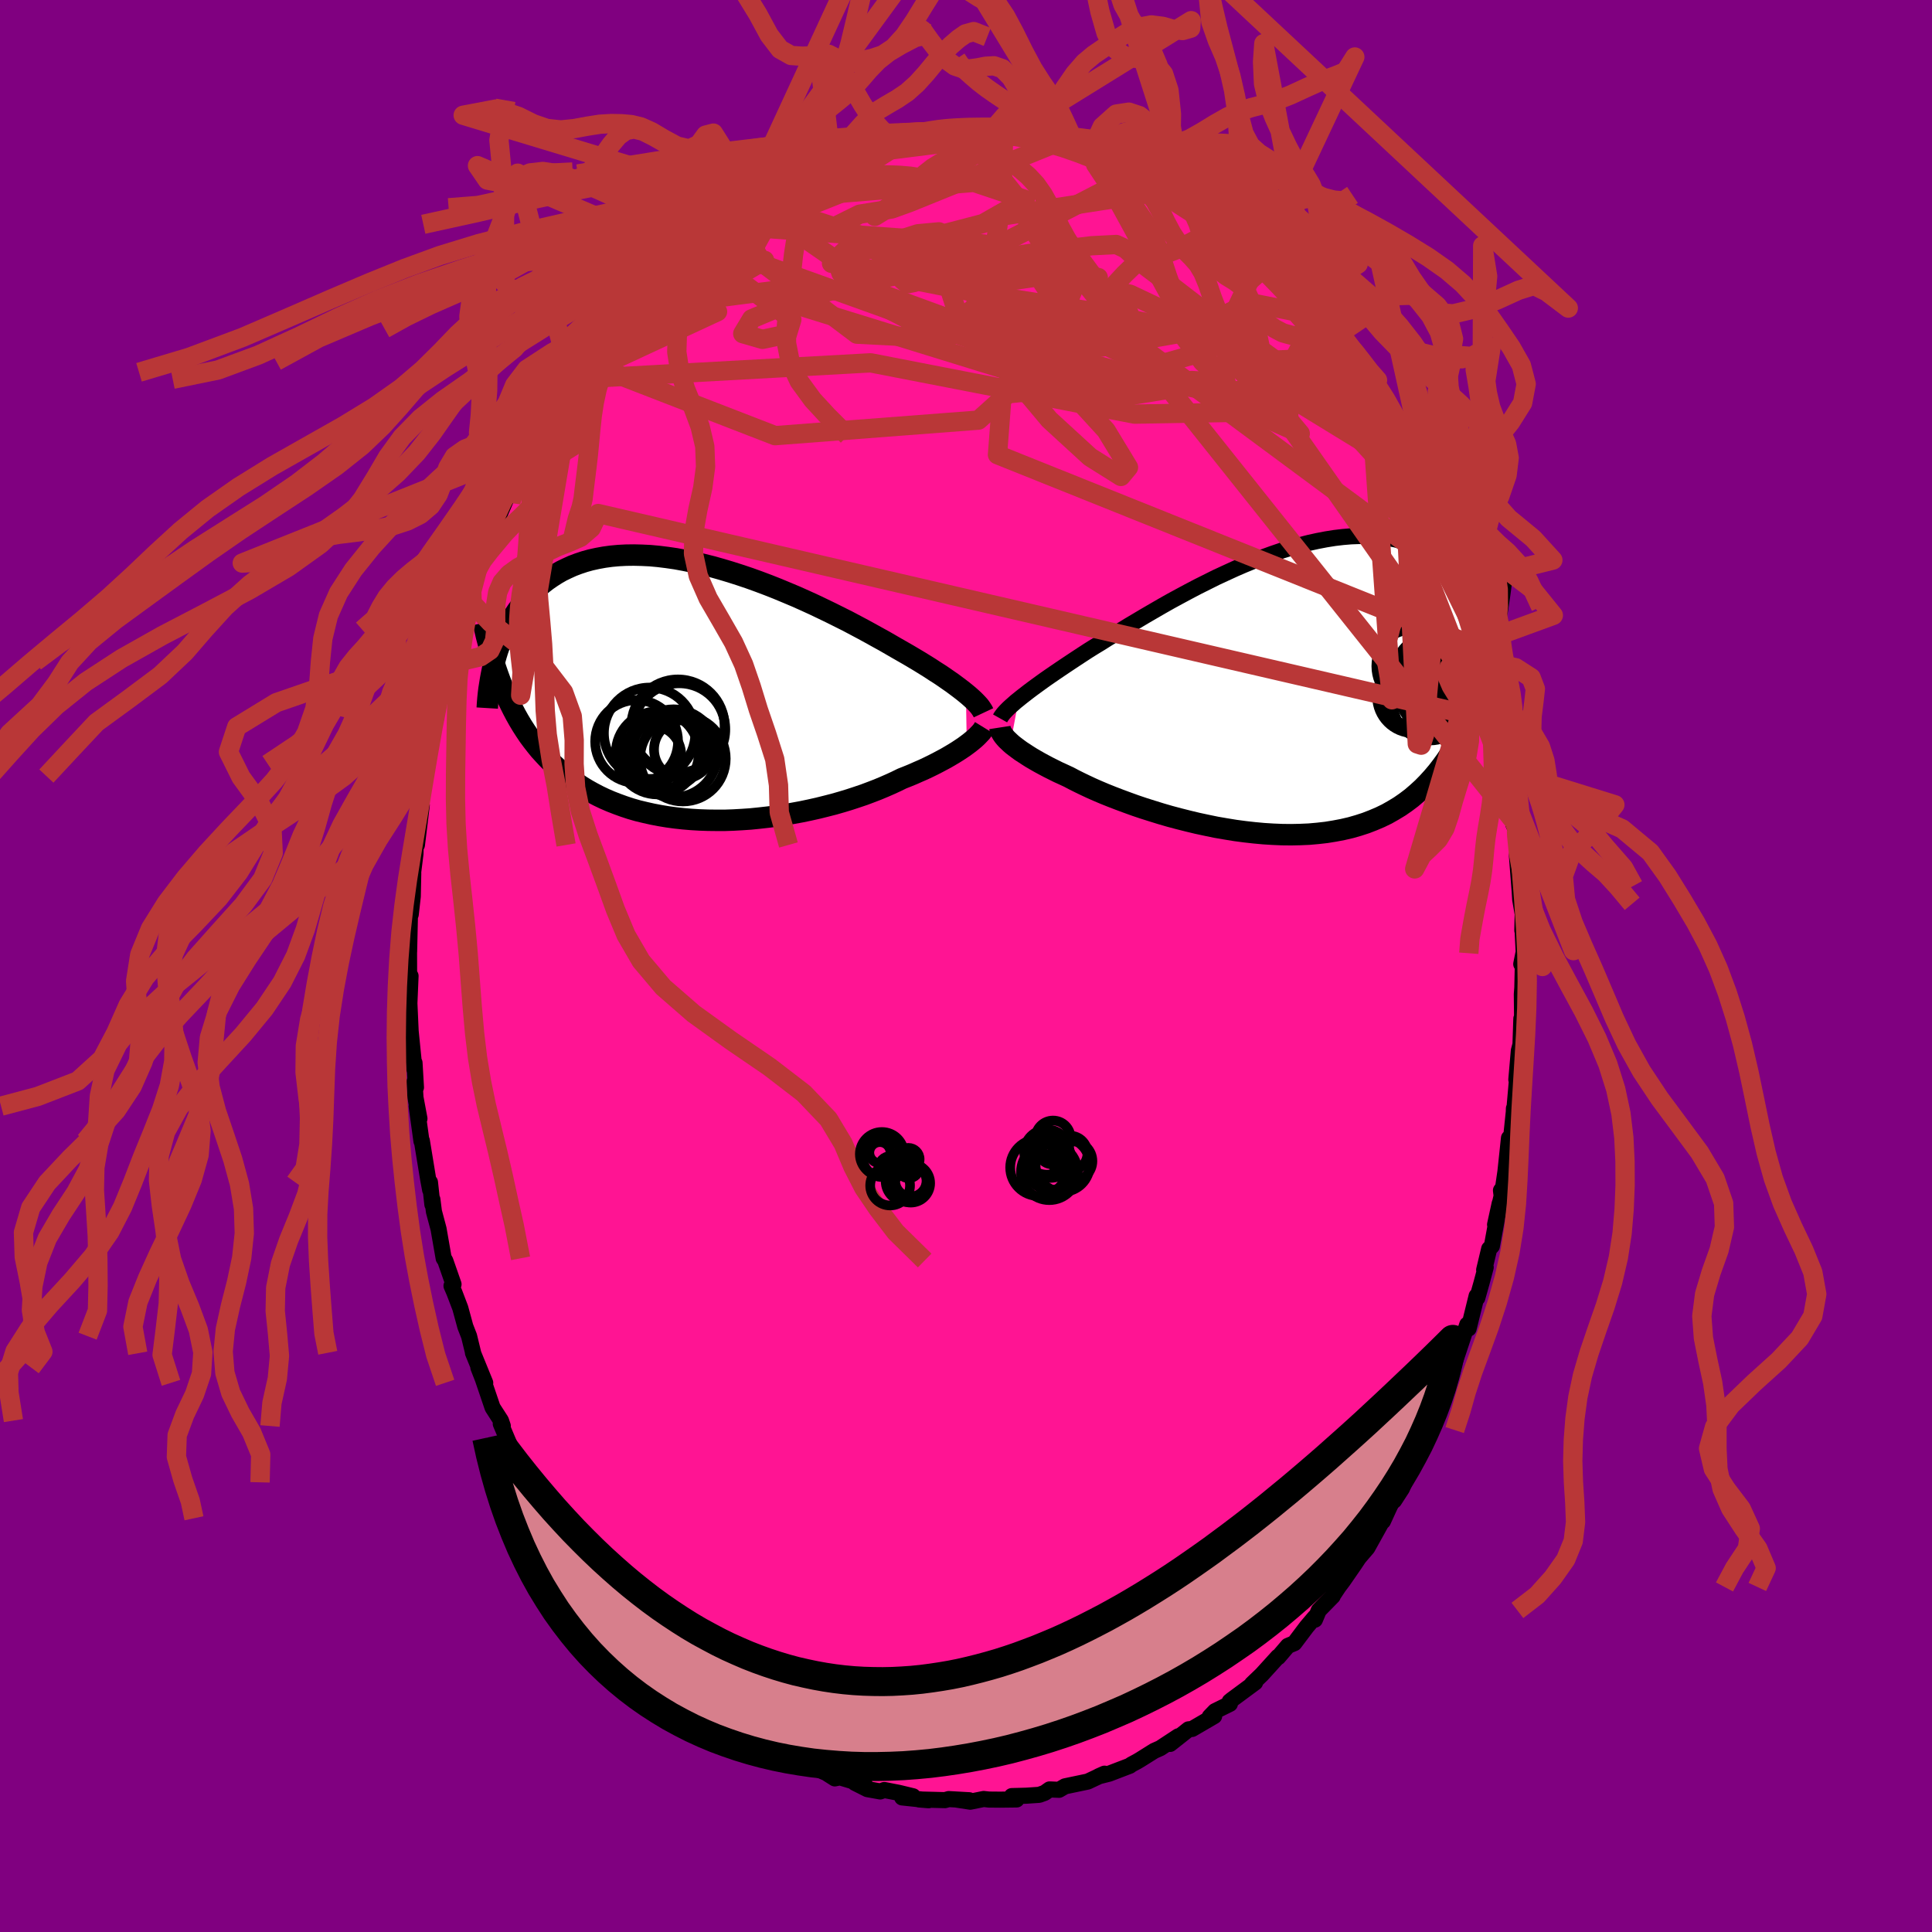 
  <svg viewBox="-100 -100 200 200" xmlns="http://www.w3.org/2000/svg" width="500" height="500" id="face-svg">
    <defs>
      <clipPath id="leftEyeClipPath">
        <polyline points="27.91,0.32 27.59,0.06 27.25,-0.2 26.89,-0.47 26.5,-0.76 26.08,-1.05 25.65,-1.35 25.19,-1.66 24.7,-1.97 24.2,-2.3 23.67,-2.63 23.12,-2.97 22.55,-3.31 21.96,-3.66 21.35,-4.01 20.72,-4.37 20.1,-4.73 19.44,-5.11 18.75,-5.49 18.03,-5.89 17.28,-6.3 16.49,-6.72 15.68,-7.15 14.84,-7.57 13.98,-8 13.09,-8.43 12.19,-8.86 11.27,-9.28 10.33,-9.7 9.38,-10.1 8.42,-10.5 7.46,-10.88 6.48,-11.25 5.51,-11.6 4.53,-11.93 3.56,-12.24 2.59,-12.53 1.63,-12.8 0.67,-13.04 -0.28,-13.26 -1.21,-13.45 -2.13,-13.62 -3.03,-13.75 -3.92,-13.86 -4.79,-13.94 -5.64,-13.98 -6.46,-14 -7.27,-13.99 -8.05,-13.95 -8.81,-13.88 -9.54,-13.78 -10.25,-13.65 -10.93,-13.5 -11.58,-13.32 -12.21,-13.11 -12.82,-12.88 -13.39,-12.62 -13.95,-12.35 -14.47,-12.05 -14.97,-11.73 -15.45,-11.4 -15.9,-11.05 -16.34,-10.68 -16.75,-10.31 -17.14,-9.92 -17.51,-9.53 -17.86,-9.13 -18.19,-8.71 -18.51,-8.29 -18.8,-7.85 -19.08,-7.4 -19.34,-6.95 -19.58,-6.49 -19.81,-6.02 -20.02,-5.54 -20.22,-5.06 -20.4,-4.58 -20.57,-4.09 -20.72,-3.6 -20.86,-3.1 -20.07,-0.38 -19.81,0.22 -19.55,0.82 -19.27,1.41 -18.98,1.99 -18.68,2.56 -18.37,3.11 -18.04,3.66 -17.7,4.19 -17.35,4.71 -16.98,5.21 -16.59,5.71 -16.2,6.19 -15.78,6.65 -15.36,7.1 -14.91,7.55 -14.45,7.98 -13.98,8.39 -13.48,8.8 -12.97,9.19 -12.44,9.57 -11.89,9.94 -11.32,10.29 -10.73,10.62 -10.12,10.94 -9.49,11.24 -8.84,11.52 -8.17,11.78 -7.48,12.03 -6.78,12.26 -6.05,12.47 -5.3,12.65 -4.54,12.82 -3.76,12.97 -2.97,13.1 -2.16,13.21 -1.33,13.3 -0.5,13.37 0.35,13.42 1.21,13.45 2.08,13.46 2.95,13.46 3.83,13.43 4.72,13.38 5.61,13.32 6.5,13.23 7.39,13.13 8.27,13.02 9.16,12.88 10.03,12.73 10.9,12.57 11.76,12.39 12.61,12.2 13.45,11.99 14.27,11.78 15.07,11.55 15.86,11.31 16.62,11.06 17.36,10.81 18.08,10.54 18.78,10.27 19.45,9.99 20.09,9.71 20.7,9.43 21.29,9.14 21.87,8.91 22.43,8.68 22.97,8.44 23.5,8.21 24.01,7.97 24.5,7.73 24.97,7.49 25.42,7.25 25.85,7.02 26.26,6.78 26.65,6.55 27.02,6.32 27.37,6.09 27.7,5.87 28,5.65" />
      </clipPath>
      <clipPath id="rightEyeClipPath">
        <polyline points="-27.71,0.99 -27.39,0.73 -27.04,0.46 -26.68,0.18 -26.28,-0.12 -25.87,-0.42 -25.43,-0.74 -24.97,-1.07 -24.48,-1.41 -23.97,-1.76 -23.44,-2.12 -22.89,-2.49 -22.32,-2.87 -21.73,-3.26 -21.12,-3.66 -20.49,-4.07 -19.88,-4.45 -19.22,-4.85 -18.54,-5.28 -17.82,-5.72 -17.07,-6.18 -16.29,-6.66 -15.48,-7.14 -14.64,-7.64 -13.78,-8.14 -12.9,-8.65 -12,-9.16 -11.08,-9.66 -10.15,-10.16 -9.2,-10.66 -8.24,-11.14 -7.28,-11.62 -6.31,-12.07 -5.33,-12.52 -4.36,-12.94 -3.38,-13.34 -2.41,-13.72 -1.45,-14.07 -0.49,-14.4 0.46,-14.69 1.4,-14.96 2.32,-15.2 3.23,-15.4 4.12,-15.57 5,-15.71 5.85,-15.81 6.69,-15.88 7.5,-15.91 8.3,-15.91 9.07,-15.88 9.81,-15.81 10.53,-15.7 11.23,-15.57 11.9,-15.4 12.55,-15.2 13.17,-14.97 13.77,-14.72 14.34,-14.43 14.89,-14.13 15.42,-13.79 15.92,-13.44 16.4,-13.07 16.85,-12.68 17.29,-12.28 17.71,-11.87 18.11,-11.44 18.5,-11.01 18.86,-10.56 19.21,-10.1 19.54,-9.62 19.85,-9.13 20.15,-8.64 20.43,-8.13 20.7,-7.61 20.95,-7.09 21.19,-6.56 21.42,-6.03 21.63,-5.49 21.83,-4.95 22.02,-4.41 21.01,-3.9 20.79,-2.96 20.56,-2.04 20.31,-1.15 20.05,-0.27 19.77,0.59 19.48,1.42 19.17,2.24 18.85,3.03 18.51,3.8 18.15,4.54 17.77,5.26 17.38,5.96 16.97,6.63 16.54,7.28 16.09,7.9 15.62,8.51 15.13,9.09 14.62,9.65 14.09,10.19 13.53,10.7 12.96,11.19 12.35,11.65 11.73,12.08 11.07,12.48 10.4,12.86 9.7,13.2 8.97,13.51 8.22,13.8 7.45,14.05 6.65,14.28 5.83,14.47 4.99,14.63 4.13,14.77 3.25,14.87 2.35,14.95 1.43,14.99 0.5,15.01 -0.44,15 -1.4,14.96 -2.36,14.9 -3.33,14.81 -4.31,14.7 -5.29,14.57 -6.27,14.41 -7.26,14.24 -8.23,14.04 -9.21,13.83 -10.17,13.6 -11.12,13.36 -12.06,13.11 -12.99,12.84 -13.89,12.56 -14.78,12.28 -15.64,11.99 -16.47,11.69 -17.28,11.39 -18.06,11.09 -18.81,10.79 -19.52,10.49 -20.2,10.19 -20.84,9.89 -21.44,9.6 -22,9.32 -22.53,9.04 -23.09,8.78 -23.64,8.53 -24.16,8.27 -24.66,8.02 -25.13,7.77 -25.59,7.52 -26.01,7.28 -26.42,7.04 -26.8,6.8 -27.15,6.57 -27.49,6.35 -27.79,6.13 -28.07,5.92 -28.33,5.72 -28.56,5.52" />
      </clipPath>
      <filter id="fuzzy">
        <feTurbulence id="turbulence" baseFrequency="0.05" numOctaves="3" type="noise" result="noise" />
        <feDisplacementMap in="SourceGraphic" in2="noise" scale="2" />
      </filter>
      <linearGradient id="rainbowGradient" x1="0%" y1="0%" x2="100%" y2="0%">
        <stop offset="0%" style="stop-color: rgb(167, 133, 106); stop-opacity: 1" />
        <stop offset="50%" style="stop-color: rgb(167, 133, 106); stop-opacity: 1" />
        <stop offset="100%" style="stop-color: rgb(255, 105, 180); stop-opacity: 1" />
      </linearGradient>
    </defs>
    <rect x="-100" y="-100" width="100%" height="100%" fill="rgb(128, 0, 128)" />
    <polyline id="faceContour" points="57.48,-0.2 57.64,0.05 57.59,2.25 57.54,2.92 57.57,5.78 57.49,5.45 57.4,8.12 57.23,8.77 56.97,11.76 57.07,11.4 56.75,15.04 56.72,14.75 56.71,15.1 56.33,18.73 56.21,17.81 55.84,21.3 55.6,22.93 55.38,23.23 55.45,23.8 54.77,26.77 55.25,24.57 54.44,28.99 54.16,29.28 53.64,31.46 53.8,31.19 53.37,32.8 52.93,34.36 52.86,34.16 52.03,37.53 51.89,37.12 50.93,40.01 50.47,41.37 50.45,41.58 50.31,42.15 49.18,44.58 49.43,44.17 49.05,45.66 48.01,47.59 47.88,48.04 46.51,50.92 46.73,50.62 46.66,50.58 45.13,54.09 44.32,55.34 44.7,54.75 44.29,55.01 43.16,57.48 43.11,57.42 41.55,60.23 40.7,61.22 41.31,60.29 40.2,61.96 39.04,63.64 38.56,64.28 37.93,65.23 37.96,65.24 36.52,66.71 36.12,67.67 36.12,67.4 35.27,68.4 33.99,70.1 33.32,70.38 32.32,71.55 32.29,71.51 30.63,73.34 29.6,74.33 29.93,74.17 27.51,75.96 27.3,76.13 27.32,76.38 25.78,77.14 25.23,77.71 25.69,77.65 23.41,78.98 23.04,79.02 21.13,80.53 21.98,79.74 20.11,80.97 19.48,81.25 18.03,82.16 17.69,82.36 17.13,82.66 16.96,82.79 14.82,83.61 13.71,83.89 14.34,83.61 12.66,84.4 12.59,84.43 10.25,84.92 9.63,85.28 8.65,85.24 8.14,85.6 7.58,85.8 6.26,85.89 4.74,85.93 5.24,86.28 3.52,86.3 2.37,86.29 1.83,86.23 0.44,86.51 -1,86.29 0.34,86.36 -1.79,86.24 -2.18,86.35 -4.86,86.28 -3.87,86.36 -6.61,86.07 -5.48,85.95 -6.97,85.59 -8.46,85.3 -8.88,85.45 -10.21,85.21 -11.5,84.56 -10.47,84.76 -13.05,83.99 -13.58,84.1 -14.32,83.63 -14.78,83.28 -14.57,83.49 -18.4,81.81 -17.53,82.49 -19.26,81.65 -19.28,81.34 -21.05,80.21 -21.63,79.97 -21,80.67 -22.86,79.16 -23,79.08 -25.35,77.63 -26.49,76.51 -26.58,76.46 -26.79,76.28 -27.81,75.92 -28.18,75.16 -28.9,74.95 -30.27,73.44 -30.58,73.15 -31.73,72.02 -32.26,71.59 -34.12,69.61 -33.98,69.61 -35.31,68.43 -34.93,68.64 -35.95,67.59 -36.95,66.32 -37.67,65.34 -37.92,65.14 -38.17,64.69 -40.15,62.3 -39.93,62.25 -40.44,61.24 -40.81,60.85 -42.45,58.62 -42.8,57.71 -43.26,57.17 -43.87,55.97 -44.08,55.73 -44.94,53.61 -45.39,53.45 -46.39,51 -47.03,50.11 -46.97,50.21 -48.16,47.39 -47.95,47.62 -48.14,47.06 -49.01,45.71 -50.03,42.71 -50.48,41.56 -49.77,43.15 -51.04,40.04 -51.01,40.09 -51.44,38.32 -51.83,37.32 -52.35,35.41 -52.96,33.81 -53.26,33.11 -53.05,32.95 -53.91,30.49 -54.07,30.26 -54.6,27.22 -55.08,25.42 -55.24,24.16 -55.24,24.69 -55.49,22.39 -55.47,23.18 -55.68,22.05 -56.33,18.09 -56.37,18.13 -56.87,14.51 -56.58,15.8 -56.99,13.61 -57.09,11.99 -56.94,12.57 -57.09,10.02 -57.09,10.73 -57.52,6.45 -57.49,6.75 -57.62,3.86 -57.5,1.03 -57.66,1.59 -57.65,1.05 -57.66,-2.05 -57.65,-1.47 -57.56,-5.43 -57.48,-5.34 -57.27,-7.21 -57.22,-9.6 -57.33,-8.9 -56.99,-11.63 -56.95,-13.11 -56.84,-12.53 -56.34,-16.65 -56.61,-16.22 -56.66,-16.39 -55.92,-20.02 -55.99,-19.66 -56.12,-19.76 -55.44,-23.66 -54.87,-25.64 -55.15,-24.87 -54.72,-27.08 -54.64,-27.89 -53.91,-30.56 -54.01,-30.07 -53.55,-31.5 -52.84,-33.75 -53.39,-32.46 -52.5,-35.85 -52.12,-36.8 -51.99,-37.26 -51.35,-38.94 -51.19,-39.55 -50.87,-40.68 -50.22,-42.64 -49.52,-44.08 -49.37,-44.3 -48.77,-45.61 -47.58,-48.4 -47.86,-47.82 -46.77,-49.96 -46.91,-50.27 -45.44,-53.51 -44.63,-54.89 -45,-54.19 -44.21,-55.18 -44.06,-55.51 -43.44,-56.83 -42.13,-58.96 -42.32,-58.35 -40.8,-60.74 -41.6,-59.57 -40.49,-61.46 -38.85,-63.65 -39.66,-62.61 -37.3,-65.97 -38.24,-64.7 -35.93,-67.59 -34.65,-68.97 -35.85,-67.85 -34.83,-68.92 -34.23,-69.54 -32.18,-71.91 -31.92,-71.99 -31.24,-72.66 -29.8,-73.97 -29.26,-74.45 -29.65,-74.11 -28.44,-75.28 -28.49,-75.04 -27.4,-75.86 -26.7,-76.78 -24.25,-78.49 -24.8,-78.02 -24.29,-78.26 -22.68,-79.46 -22.72,-79.2 -20.12,-81.13 -20.43,-81.02 -19.86,-81.12 -18.28,-81.72 -16.95,-82.74 -18.2,-81.99 -17.15,-82.34 -15.65,-83.03 -13.97,-83.7 -14.27,-83.59 -12,-84.61 -11.38,-84.64 -10.53,-85.17 -10.87,-84.71 -10.33,-84.9 -8.14,-85.41 -7.86,-85.88 -6.17,-85.81 -5.2,-86.16 -3.05,-86.21 -3.96,-86.28 -2.91,-86.47 -0.91,-86.51 -0.62,-86.32 -0.2,-86.41 0.15,-86.48 1.98,-86.51 2.23,-86.33 2.82,-86.62 3.9,-86.1 5.59,-85.89 5.6,-86.22 7.42,-85.59 8.35,-85.51 9.26,-85.52 9.8,-85.38 10.67,-85.1 11,-84.99 12.85,-84.51 12.98,-84.46 13.1,-84.26 15.14,-83.51 15.7,-83.35 18.09,-81.98 17.89,-82.12 18.51,-82.08 20.32,-80.74 19.4,-81.46 21.52,-80.19 21.27,-80.34 23,-79.34 23.95,-78.61 25.13,-77.85 25.26,-77.49 25.77,-77.26 27.15,-76.1 26.81,-76.54 29.17,-74.63 30.23,-73.39 30.07,-73.61 31.34,-72.5 31.05,-72.6 32.03,-72.05 32.52,-71.43 34,-70.06 34.45,-69.42 34.69,-69.21 36.09,-67.31 36.19,-67.03 37.54,-65.32 38.06,-65.07 38.87,-64.08 39.75,-62.88 40.19,-61.66 41.01,-60.45 41.79,-59.51 41.6,-59.97 42.13,-58.73 43.36,-57.05 44.61,-55.06 45.21,-53.31 44.37,-55.34 45.13,-53.69 46.58,-50.88 47.02,-50.07 47.08,-50.22 47.37,-49.15 48.39,-46.74 48.77,-46.16 49.54,-44.28 49.16,-45 50.45,-41.93 50.42,-42.04 50.78,-41.05 51.14,-39.63 51.49,-38.67 52.25,-36.35 53.33,-33.33 52.97,-33.44 53.26,-33.13 53.34,-32.84 53.74,-31.54 54.11,-29.12 54.81,-27.19 54.92,-25.33 54.71,-26.92 55.12,-25.28 55.76,-21.66 56.08,-20.09 56.12,-20.12 56.24,-18.75 56.77,-15.31 56.99,-14 56.67,-14.63 56.89,-14.78 57.15,-12.37 57.03,-11.43 57.31,-7.82 57.17,-10.09 57.37,-6.89 57.63,-5.38 57.59,-3.68 57.61,-3.88 57.73,-1.46 57.48,-0.2 57.64,0.05" fill="rgb(255, 20, 147)" stroke="black" stroke-width="1.667" stroke-linejoin="round" filter="url(#fuzzy)" />
    <g transform="translate(33.17 -28.6)">
      <polyline id="rightCountour" points="-27.71,0.99 -27.39,0.73 -27.04,0.46 -26.68,0.18 -26.28,-0.12 -25.87,-0.42 -25.43,-0.74 -24.97,-1.07 -24.48,-1.41 -23.97,-1.76 -23.44,-2.12 -22.89,-2.49 -22.32,-2.87 -21.73,-3.26 -21.12,-3.66 -20.49,-4.07 -19.88,-4.45 -19.22,-4.85 -18.54,-5.28 -17.82,-5.72 -17.07,-6.18 -16.29,-6.66 -15.48,-7.14 -14.64,-7.64 -13.78,-8.14 -12.9,-8.65 -12,-9.16 -11.08,-9.66 -10.15,-10.16 -9.2,-10.66 -8.24,-11.14 -7.28,-11.62 -6.31,-12.07 -5.33,-12.52 -4.36,-12.94 -3.38,-13.34 -2.41,-13.72 -1.45,-14.07 -0.49,-14.4 0.46,-14.69 1.4,-14.96 2.32,-15.2 3.23,-15.4 4.12,-15.57 5,-15.71 5.85,-15.81 6.69,-15.88 7.5,-15.91 8.3,-15.91 9.07,-15.88 9.81,-15.81 10.53,-15.7 11.23,-15.57 11.9,-15.4 12.55,-15.2 13.17,-14.97 13.77,-14.72 14.34,-14.43 14.89,-14.13 15.42,-13.79 15.92,-13.44 16.4,-13.07 16.85,-12.68 17.29,-12.28 17.71,-11.87 18.11,-11.44 18.5,-11.01 18.86,-10.56 19.21,-10.1 19.54,-9.62 19.85,-9.13 20.15,-8.64 20.43,-8.13 20.7,-7.61 20.95,-7.09 21.19,-6.56 21.42,-6.03 21.63,-5.49 21.83,-4.95 22.02,-4.41 21.01,-3.9 20.79,-2.96 20.56,-2.04 20.31,-1.15 20.05,-0.27 19.77,0.59 19.48,1.42 19.17,2.24 18.85,3.03 18.51,3.8 18.15,4.54 17.77,5.26 17.38,5.96 16.97,6.63 16.54,7.28 16.09,7.9 15.62,8.51 15.13,9.09 14.62,9.65 14.09,10.19 13.53,10.7 12.96,11.19 12.35,11.65 11.73,12.08 11.07,12.48 10.4,12.86 9.7,13.2 8.97,13.51 8.22,13.8 7.45,14.05 6.65,14.28 5.83,14.47 4.99,14.63 4.13,14.77 3.25,14.87 2.35,14.95 1.43,14.99 0.5,15.01 -0.44,15 -1.4,14.96 -2.36,14.9 -3.33,14.81 -4.31,14.7 -5.29,14.57 -6.27,14.41 -7.26,14.24 -8.23,14.04 -9.21,13.83 -10.17,13.6 -11.12,13.36 -12.06,13.11 -12.99,12.84 -13.89,12.56 -14.78,12.28 -15.64,11.99 -16.47,11.69 -17.28,11.39 -18.06,11.09 -18.81,10.79 -19.52,10.49 -20.2,10.19 -20.84,9.89 -21.44,9.6 -22,9.32 -22.53,9.04 -23.09,8.78 -23.64,8.53 -24.16,8.27 -24.66,8.02 -25.13,7.77 -25.59,7.52 -26.01,7.28 -26.42,7.04 -26.8,6.8 -27.15,6.57 -27.49,6.35 -27.79,6.13 -28.07,5.92 -28.33,5.72 -28.56,5.52" fill="white" stroke="white" stroke-width="0" stroke-linejoin="round" filter="url(#fuzzy)" />
    </g>
    <g transform="translate(-27.92 -28.54)">
      <polyline id="leftCountour" points="27.91,0.32 27.59,0.06 27.25,-0.2 26.89,-0.47 26.5,-0.76 26.08,-1.05 25.65,-1.35 25.19,-1.66 24.7,-1.97 24.2,-2.3 23.67,-2.63 23.12,-2.97 22.55,-3.31 21.96,-3.66 21.35,-4.01 20.72,-4.37 20.1,-4.73 19.44,-5.11 18.75,-5.49 18.03,-5.89 17.28,-6.3 16.49,-6.72 15.68,-7.15 14.84,-7.57 13.98,-8 13.09,-8.43 12.19,-8.86 11.27,-9.28 10.33,-9.7 9.38,-10.1 8.42,-10.5 7.46,-10.88 6.48,-11.25 5.51,-11.6 4.53,-11.93 3.56,-12.24 2.59,-12.53 1.63,-12.8 0.67,-13.04 -0.28,-13.26 -1.21,-13.45 -2.13,-13.62 -3.03,-13.75 -3.92,-13.86 -4.79,-13.94 -5.64,-13.98 -6.46,-14 -7.27,-13.99 -8.05,-13.95 -8.81,-13.88 -9.54,-13.78 -10.25,-13.65 -10.93,-13.5 -11.58,-13.32 -12.21,-13.11 -12.82,-12.88 -13.39,-12.62 -13.95,-12.35 -14.47,-12.05 -14.97,-11.73 -15.45,-11.4 -15.9,-11.05 -16.34,-10.68 -16.75,-10.31 -17.14,-9.92 -17.51,-9.53 -17.86,-9.13 -18.19,-8.71 -18.51,-8.29 -18.8,-7.85 -19.08,-7.4 -19.34,-6.95 -19.58,-6.49 -19.81,-6.02 -20.02,-5.54 -20.22,-5.06 -20.4,-4.58 -20.57,-4.09 -20.72,-3.6 -20.86,-3.1 -20.07,-0.38 -19.81,0.22 -19.55,0.82 -19.27,1.41 -18.98,1.99 -18.68,2.56 -18.37,3.11 -18.04,3.66 -17.7,4.19 -17.35,4.71 -16.98,5.21 -16.59,5.71 -16.2,6.19 -15.78,6.65 -15.36,7.1 -14.91,7.55 -14.45,7.98 -13.98,8.39 -13.48,8.8 -12.97,9.19 -12.44,9.57 -11.89,9.94 -11.32,10.29 -10.73,10.62 -10.12,10.94 -9.49,11.24 -8.84,11.52 -8.17,11.78 -7.48,12.03 -6.78,12.26 -6.05,12.47 -5.3,12.65 -4.54,12.82 -3.76,12.97 -2.97,13.1 -2.16,13.21 -1.33,13.3 -0.5,13.37 0.35,13.42 1.21,13.45 2.08,13.46 2.95,13.46 3.83,13.43 4.72,13.38 5.61,13.32 6.5,13.23 7.39,13.13 8.27,13.02 9.16,12.88 10.03,12.73 10.9,12.57 11.76,12.39 12.61,12.2 13.45,11.99 14.27,11.78 15.07,11.55 15.86,11.31 16.62,11.06 17.36,10.81 18.08,10.54 18.78,10.27 19.45,9.99 20.09,9.71 20.7,9.43 21.29,9.14 21.87,8.91 22.43,8.68 22.97,8.44 23.5,8.21 24.01,7.97 24.5,7.73 24.97,7.49 25.42,7.25 25.85,7.02 26.26,6.78 26.65,6.55 27.02,6.32 27.37,6.09 27.7,5.87 28,5.65" fill="white" stroke="white" stroke-width="0" stroke-linejoin="round" filter="url(#fuzzy)" />
    </g>
    <g transform="translate(33.17 -28.6)">
      <polyline id="rightUpper" points="-29.64,2.97 -29.55,2.81 -29.43,2.64 -29.3,2.47 -29.14,2.29 -28.96,2.1 -28.76,1.9 -28.53,1.69 -28.28,1.47 -28.01,1.23 -27.71,0.99 -27.39,0.73 -27.04,0.46 -26.68,0.18 -26.28,-0.12 -25.87,-0.42 -25.43,-0.74 -24.97,-1.07 -24.48,-1.41 -23.97,-1.76 -23.44,-2.12 -22.89,-2.49 -22.32,-2.87 -21.73,-3.26 -21.12,-3.66 -20.49,-4.07 -19.88,-4.45 -19.22,-4.85 -18.54,-5.28 -17.82,-5.72 -17.07,-6.18 -16.29,-6.66 -15.48,-7.14 -14.64,-7.64 -13.78,-8.14 -12.9,-8.65 -12,-9.16 -11.08,-9.66 -10.15,-10.16 -9.2,-10.66 -8.24,-11.14 -7.28,-11.62 -6.31,-12.07 -5.33,-12.52 -4.36,-12.94 -3.38,-13.34 -2.41,-13.72 -1.45,-14.07 -0.49,-14.4 0.46,-14.69 1.4,-14.96 2.32,-15.2 3.23,-15.4 4.12,-15.57 5,-15.71 5.85,-15.81 6.69,-15.88 7.5,-15.91 8.3,-15.91 9.07,-15.88 9.81,-15.81 10.53,-15.7 11.23,-15.57 11.9,-15.4 12.55,-15.2 13.17,-14.97 13.77,-14.72 14.34,-14.43 14.89,-14.13 15.42,-13.79 15.92,-13.44 16.4,-13.07 16.85,-12.68 17.29,-12.28 17.71,-11.87 18.11,-11.44 18.5,-11.01 18.86,-10.56 19.21,-10.1 19.54,-9.62 19.85,-9.13 20.15,-8.64 20.43,-8.13 20.7,-7.61 20.95,-7.09 21.19,-6.56 21.42,-6.03 21.63,-5.49 21.83,-4.95 22.02,-4.41 22.19,-3.86 22.36,-3.32 22.51,-2.77 22.65,-2.22 22.79,-1.68 22.91,-1.14 23.03,-0.59 23.13,-0.05 23.23,0.48 23.32,1.02" fill="none" stroke="black" stroke-width="1.667" stroke-linejoin="round" filter="url(#fuzzy)" />
      <polyline id="rightLower" points="-29.66,3.91 -29.64,4.04 -29.61,4.18 -29.55,4.32 -29.47,4.47 -29.38,4.62 -29.26,4.79 -29.12,4.96 -28.96,5.14 -28.77,5.32 -28.56,5.52 -28.33,5.72 -28.07,5.92 -27.79,6.13 -27.49,6.35 -27.15,6.57 -26.8,6.8 -26.42,7.04 -26.01,7.28 -25.59,7.52 -25.13,7.77 -24.66,8.02 -24.16,8.27 -23.64,8.53 -23.09,8.78 -22.53,9.04 -22,9.32 -21.44,9.6 -20.84,9.89 -20.2,10.19 -19.52,10.49 -18.81,10.79 -18.06,11.09 -17.28,11.39 -16.47,11.69 -15.64,11.99 -14.78,12.28 -13.89,12.56 -12.99,12.84 -12.06,13.11 -11.12,13.36 -10.17,13.6 -9.21,13.83 -8.23,14.04 -7.26,14.24 -6.27,14.41 -5.29,14.57 -4.31,14.7 -3.33,14.81 -2.36,14.9 -1.4,14.96 -0.44,15 0.5,15.01 1.43,14.99 2.35,14.95 3.25,14.87 4.13,14.77 4.99,14.63 5.83,14.47 6.65,14.28 7.45,14.05 8.22,13.8 8.97,13.51 9.7,13.2 10.4,12.86 11.07,12.48 11.73,12.08 12.35,11.65 12.96,11.19 13.53,10.7 14.09,10.19 14.62,9.65 15.13,9.09 15.62,8.51 16.09,7.9 16.54,7.28 16.97,6.63 17.38,5.96 17.77,5.26 18.15,4.54 18.51,3.8 18.85,3.03 19.17,2.24 19.48,1.42 19.77,0.59 20.05,-0.27 20.31,-1.15 20.56,-2.04 20.79,-2.96 21.01,-3.9 21.22,-4.86 21.42,-5.83 21.6,-6.83 21.77,-7.84 21.93,-8.86 22.08,-9.91 22.22,-10.97 22.35,-12.04 22.47,-13.13 22.59,-14.24" fill="none" stroke="black" stroke-width="2.222" stroke-linejoin="round" filter="url(#fuzzy)" />
      <circle r="3.776" cx="13.162" cy="0.714" stroke="black" fill="none" stroke-width="1.0" filter="url(#fuzzy)" clip-path="url(#rightEyeClipPath)" /><circle r="3.672" cx="14.482" cy="-1.156" stroke="black" fill="none" stroke-width="1.0" filter="url(#fuzzy)" clip-path="url(#rightEyeClipPath)" /><circle r="4.15" cx="13.457" cy="-2.441" stroke="black" fill="none" stroke-width="1.0" filter="url(#fuzzy)" clip-path="url(#rightEyeClipPath)" /><circle r="4.214" cx="15.847" cy="0.204" stroke="black" fill="none" stroke-width="1.0" filter="url(#fuzzy)" clip-path="url(#rightEyeClipPath)" /><circle r="3.224" cx="12.827" cy="0.344" stroke="black" fill="none" stroke-width="1.0" filter="url(#fuzzy)" clip-path="url(#rightEyeClipPath)" /><circle r="3.288" cx="13.472" cy="1.144" stroke="black" fill="none" stroke-width="1.0" filter="url(#fuzzy)" clip-path="url(#rightEyeClipPath)" /><circle r="3.252" cx="12.832" cy="-2.936" stroke="black" fill="none" stroke-width="1.0" filter="url(#fuzzy)" clip-path="url(#rightEyeClipPath)" /><circle r="3.324" cx="16.722" cy="-2.366" stroke="black" fill="none" stroke-width="1.0" filter="url(#fuzzy)" clip-path="url(#rightEyeClipPath)" /><circle r="4.526" cx="15.582" cy="-1.346" stroke="black" fill="none" stroke-width="1.0" filter="url(#fuzzy)" clip-path="url(#rightEyeClipPath)" /><circle r="3.824" cx="14.877" cy="1.429" stroke="black" fill="none" stroke-width="1.0" filter="url(#fuzzy)" clip-path="url(#rightEyeClipPath)" />
      </g>
    <g transform="translate(-27.92 -28.54)">
      <polyline id="leftUpper" points="29.73,2.33 29.65,2.16 29.55,2 29.43,1.82 29.29,1.63 29.12,1.44 28.92,1.23 28.71,1.02 28.46,0.79 28.2,0.56 27.91,0.32 27.59,0.06 27.25,-0.2 26.89,-0.47 26.5,-0.76 26.08,-1.05 25.65,-1.35 25.19,-1.66 24.7,-1.97 24.2,-2.3 23.67,-2.63 23.12,-2.97 22.55,-3.31 21.96,-3.66 21.35,-4.01 20.72,-4.37 20.1,-4.73 19.44,-5.11 18.75,-5.49 18.03,-5.89 17.28,-6.3 16.49,-6.72 15.68,-7.15 14.84,-7.57 13.98,-8 13.09,-8.43 12.19,-8.86 11.27,-9.28 10.33,-9.7 9.38,-10.1 8.42,-10.5 7.46,-10.88 6.48,-11.25 5.51,-11.6 4.53,-11.93 3.56,-12.24 2.59,-12.53 1.63,-12.8 0.67,-13.04 -0.28,-13.26 -1.21,-13.45 -2.13,-13.62 -3.03,-13.75 -3.92,-13.86 -4.79,-13.94 -5.64,-13.98 -6.46,-14 -7.27,-13.99 -8.05,-13.95 -8.81,-13.88 -9.54,-13.78 -10.25,-13.65 -10.93,-13.5 -11.58,-13.32 -12.21,-13.11 -12.82,-12.88 -13.39,-12.62 -13.95,-12.35 -14.47,-12.05 -14.97,-11.73 -15.45,-11.4 -15.9,-11.05 -16.34,-10.68 -16.75,-10.31 -17.14,-9.92 -17.51,-9.53 -17.86,-9.13 -18.19,-8.71 -18.51,-8.29 -18.8,-7.85 -19.08,-7.4 -19.34,-6.95 -19.58,-6.49 -19.81,-6.02 -20.02,-5.54 -20.22,-5.06 -20.4,-4.58 -20.57,-4.09 -20.72,-3.6 -20.86,-3.1 -20.99,-2.61 -21.11,-2.11 -21.21,-1.61 -21.3,-1.12 -21.38,-0.62 -21.46,-0.12 -21.52,0.37 -21.57,0.86 -21.61,1.35 -21.64,1.84" fill="none" stroke="black" stroke-width="2.222" stroke-linejoin="round" filter="url(#fuzzy)" />
      <polyline id="leftLower" points="29.8,3.87 29.72,4 29.62,4.15 29.5,4.31 29.35,4.47 29.18,4.65 28.99,4.84 28.78,5.03 28.54,5.23 28.28,5.44 28,5.65 27.7,5.87 27.37,6.09 27.02,6.32 26.65,6.55 26.26,6.78 25.85,7.02 25.42,7.25 24.97,7.49 24.5,7.73 24.01,7.97 23.5,8.21 22.97,8.44 22.43,8.68 21.87,8.91 21.29,9.14 20.7,9.43 20.09,9.71 19.45,9.99 18.78,10.27 18.08,10.54 17.36,10.81 16.62,11.06 15.86,11.31 15.07,11.55 14.27,11.78 13.45,11.99 12.61,12.2 11.76,12.39 10.9,12.57 10.03,12.73 9.16,12.88 8.27,13.02 7.39,13.13 6.5,13.23 5.61,13.32 4.72,13.38 3.83,13.43 2.95,13.46 2.08,13.46 1.21,13.45 0.35,13.42 -0.5,13.37 -1.33,13.3 -2.16,13.21 -2.97,13.1 -3.76,12.97 -4.54,12.82 -5.3,12.65 -6.05,12.47 -6.78,12.26 -7.48,12.03 -8.17,11.78 -8.84,11.52 -9.49,11.24 -10.12,10.94 -10.73,10.62 -11.32,10.29 -11.89,9.94 -12.44,9.57 -12.97,9.19 -13.48,8.8 -13.98,8.39 -14.45,7.98 -14.91,7.55 -15.36,7.1 -15.78,6.65 -16.2,6.19 -16.59,5.71 -16.98,5.21 -17.35,4.71 -17.7,4.19 -18.04,3.66 -18.37,3.11 -18.68,2.56 -18.98,1.99 -19.27,1.41 -19.55,0.82 -19.81,0.22 -20.07,-0.38 -20.31,-1 -20.54,-1.63 -20.76,-2.27 -20.97,-2.92 -21.17,-3.58 -21.36,-4.24 -21.54,-4.92 -21.72,-5.6 -21.88,-6.29 -22.04,-6.99" fill="none" stroke="black" stroke-width="2.222" stroke-linejoin="round" filter="url(#fuzzy)" />
      <circle r="3.7" cx="-2.918" cy="6.341" stroke="black" fill="none" stroke-width="1.0" filter="url(#fuzzy)" clip-path="url(#leftEyeClipPath)" /><circle r="4.296" cx="-4.033" cy="6.481" stroke="black" fill="none" stroke-width="1.0" filter="url(#fuzzy)" clip-path="url(#leftEyeClipPath)" /><circle r="4.73" cx="-4.833" cy="4.446" stroke="black" fill="none" stroke-width="1.0" filter="url(#fuzzy)" clip-path="url(#leftEyeClipPath)" /><circle r="4.436" cx="-1.388" cy="7.071" stroke="black" fill="none" stroke-width="1.0" filter="url(#fuzzy)" clip-path="url(#leftEyeClipPath)" /><circle r="3.028" cx="-1.348" cy="6.126" stroke="black" fill="none" stroke-width="1.0" filter="url(#fuzzy)" clip-path="url(#leftEyeClipPath)" /><circle r="4.772" cx="-1.768" cy="4.046" stroke="black" fill="none" stroke-width="1.0" filter="url(#fuzzy)" clip-path="url(#leftEyeClipPath)" /><circle r="4.826" cx="-1.898" cy="3.701" stroke="black" fill="none" stroke-width="1.0" filter="url(#fuzzy)" clip-path="url(#leftEyeClipPath)" /><circle r="4.29" cx="-6.178" cy="5.301" stroke="black" fill="none" stroke-width="1.0" filter="url(#fuzzy)" clip-path="url(#leftEyeClipPath)" /><circle r="3.032" cx="-4.593" cy="6.691" stroke="black" fill="none" stroke-width="1.0" filter="url(#fuzzy)" clip-path="url(#leftEyeClipPath)" /><circle r="4.558" cx="-2.353" cy="6.526" stroke="black" fill="none" stroke-width="1.0" filter="url(#fuzzy)" clip-path="url(#leftEyeClipPath)" />
    </g>
    <g id="hairs">
      <polyline points="-28.44,-75.28 13.2,-60.34 23.47,-63.25 27.92,-64.95 28.98,-65.55 26.74,-66.14 22.23,-66.37 16.64,-66 11.04,-65.35 6.6,-64.59 4.5,-63.2 5.34,-60.48 8.63,-56.55 12.84,-52.69 16.04,-50.68 16.82,-51.62 14.5,-55.44 8.97,-61.48 2.29,-69.23 3.44,-77.59 21.27,-80.34" fill="none" stroke="rgb(185, 55, 55)" stroke-width="2" stroke-linejoin="round" filter="url(#fuzzy)" /><polyline points="-39.66,-62.61 -19.76,-54.9 1.29,-56.51 8.66,-63.14 10.39,-68.31 11.38,-70.72 11.75,-71.73 10.73,-72.35 8.82,-72.32 7.71,-71.05 9.21,-68.78 13.41,-66.85 17.18,-66.8 16.61,-68.19 17.44,-64.57 51.14,-39.63" fill="none" stroke="rgb(185, 55, 55)" stroke-width="2" stroke-linejoin="round" filter="url(#fuzzy)" /><polyline points="49.16,-45 41.42,-55.42 29.2,-63.75 16.98,-69.54 8.1,-71.43 2.82,-70.68 1.05,-68.83 2.17,-66.42 4.06,-63.6 4.55,-60.96 3.98,-59.48 5.08,-60.13 8.66,-63.91 9.78,-71.66 3.77,-81.39 3.9,-86.1" fill="none" stroke="rgb(185, 55, 55)" stroke-width="2" stroke-linejoin="round" filter="url(#fuzzy)" /><polyline points="-10.33,-84.9 -18.34,-78.77 -27.3,-71.39 -28.65,-68.78 -23.66,-69.44 -16.87,-70.3 -11.39,-69.64 -7.57,-67.75 -4.52,-66.19 -1.77,-66.28 0.46,-67.83 1.91,-68.92 1.81,-67.65 -2.03,-64.93 -11.3,-65.41 -21.15,-72.84 -24.25,-78.49" fill="none" stroke="rgb(185, 55, 55)" stroke-width="2" stroke-linejoin="round" filter="url(#fuzzy)" /><polyline points="50.78,-41.05 47.52,-46.41 44.08,-50.88 39.61,-55.77 33.06,-61.96 26.34,-66.82 22.28,-68 22.1,-65.76 24.51,-62.51 26.86,-60.58 26.94,-60.36 23.41,-60.61 15.16,-60.36 3.74,-59.17 3.26,-52.93 53.34,-32.84" fill="none" stroke="rgb(185, 55, 55)" stroke-width="2" stroke-linejoin="round" filter="url(#fuzzy)" /><polyline points="-5.2,-86.16 -20.97,-76.11 -23.72,-71.13 -20.62,-68.83 -18.03,-66.92 -18.49,-65.42 -21.07,-64.87 -23.11,-65.46 -22.19,-66.99 -17.34,-69.02 -9.37,-71.06 -0.28,-72.75 7.69,-73.92 13.01,-74.56 15.55,-74.69 16.52,-74.24 17.87,-72.98 21.14,-70.51 26.24,-66.58 30.69,-61.58 29.73,-57.35 17.45,-57.13 -9.87,-62.44 -40.8,-60.74" fill="none" stroke="rgb(185, 55, 55)" stroke-width="2" stroke-linejoin="round" filter="url(#fuzzy)" /><polyline points="-22.68,-79.46 -12.24,-72.24 2.47,-71.51 5.12,-72.77 0.26,-73.57 -5.34,-73.88 -8.24,-73.89 -8.49,-73.52 -7.64,-72.76 -6.94,-71.81 -6.57,-71.01 -6.09,-70.62 -5.4,-70.75 -5.2,-71.44 -6.44,-72.59 -9.23,-74 -12.19,-75.44 -13.14,-76.77 -11,-77.83 -7.68,-78.37 -5.78,-79.06 9.8,-85.38" fill="none" stroke="rgb(185, 55, 55)" stroke-width="2" stroke-linejoin="round" filter="url(#fuzzy)" /><polyline points="-22.72,-79.2 0.83,-81.12 6.13,-79.34 1.77,-76.86 -4.78,-75.15 -10.35,-74.21 -13.48,-73.29 -12.95,-71.75 -8.19,-69.37 -0.01,-66.38 9.65,-63.28 18.64,-60.77 25.58,-59.46 30.13,-59.64 32.72,-61.11 34.11,-63.14 34.99,-64.8 35.68,-65.43 35.97,-65 35.25,-63.97 33.29,-62.23 33.43,-56.03 54.92,-25.33" fill="none" stroke="rgb(185, 55, 55)" stroke-width="2" stroke-linejoin="round" filter="url(#fuzzy)" /><polyline points="-31.24,-72.66 14.22,-58.61 26.43,-60.58 28.46,-63.25 23.52,-65.59 13.35,-67.72 2.05,-69.5 -5.62,-71.02 -7.35,-72.7 -4.88,-74.6 -2.8,-76 -4.98,-75.8 -10.68,-73.97 -13.92,-72.74 -10.88,-75.62 -22.68,-79.46" fill="none" stroke="rgb(185, 55, 55)" stroke-width="2" stroke-linejoin="round" filter="url(#fuzzy)" /><polyline points="17.89,-82.12 -2.23,-71.72 -0.15,-65.27 6.18,-61.62 11.43,-60.51 12.22,-61.22 9.01,-62.97 4.88,-64.91 2.71,-66.13 3.53,-66.11 6.5,-65.12 9.81,-64.09 11.55,-63.98 10.53,-65.06 6.99,-66.62 3.02,-67.45 1.78,-66.74 5.65,-65.01 14.09,-64.08 23.24,-65.68 29.36,-68.68 34.08,-67.74 42.13,-58.73" fill="none" stroke="rgb(185, 55, 55)" stroke-width="2" stroke-linejoin="round" filter="url(#fuzzy)" /><polyline points="-26.7,-76.78 1.84,-74.74 1.82,-73.98 2.4,-72.78 7.74,-71.76 12.98,-71.15 13.69,-71.27 9.44,-71.97 3.62,-72.41 1.16,-71.46 5.41,-68.45 15.8,-63.59 27.66,-58.23 34.6,-55.12 32.84,-57.23 27.6,-62.5 46.58,-50.88" fill="none" stroke="rgb(185, 55, 55)" stroke-width="2" stroke-linejoin="round" filter="url(#fuzzy)" /><polyline points="53.71,-40.34 54.51,-38.1 55,-36.41 55.23,-35.26 55.35,-34.32 55.46,-33.29 55.64,-32.11 55.9,-30.81 56.18,-29.47 56.43,-28.15 56.6,-26.82 56.68,-25.43 56.68,-23.94 56.66,-22.38 56.65,-20.79 56.7,-19.22 56.8,-17.7 56.9,-16.27 56.92,-15.17 56.85,-14.68 56.89,-14.78 -0.2,-86.41 -0.67,-86.3 -1.41,-86.19 -2.25,-86.05 -3.09,-85.9 -3.94,-85.78 -4.84,-85.65 -5.83,-85.51 -6.87,-85.33 -7.89,-85.13 -8.85,-84.92 -9.7,-84.72 -10.42,-84.53 -11.07,-84.32 -11.74,-84.04 -12.56,-83.66 -13.44,-83.2 -13.84,-82.91 -6.17,-85.81 -7.45,-85.88 -8.6,-86.42 -9.71,-87.63 -10.71,-89.18 -11.64,-90.78 -12.58,-92.23 -13.61,-93.35 -14.7,-94.01 -15.82,-94.22 -16.96,-94.18 -18.11,-94.26 -19.25,-94.9 -20.37,-96.36 -21.55,-98.54 -23.06,-101 -25.31,-103.39" fill="none" stroke="rgb(185, 55, 55)" stroke-width="2" stroke-linejoin="round" filter="url(#fuzzy)" /><polyline points="-10.53,-85.17 -10.46,-84.98 -9.76,-85.13 -8.78,-85.4 -7.7,-85.68 -6.61,-85.93 -5.57,-86.13 -4.59,-86.31 -3.7,-86.46 -2.85,-86.59 -2.04,-86.68 -1.27,-86.74 -0.51,-86.78 0.23,-86.81 0.98,-86.82 1.74,-86.83 2.54,-86.83 3.38,-86.81 4.29,-86.79 5.23,-86.76 6.21,-86.7 7.49,-86.4 -13.97,-83.7 -13.58,-84.1 -12.73,-84.94 -11.96,-85.74 -11.32,-86.45 -10.69,-87.16 -9.99,-87.88 -9.15,-88.55 -8.18,-89.14 -7.13,-89.75 -6.08,-90.46 -5.08,-91.36 -4.14,-92.4 -3.26,-93.47 -2.4,-94.47 -1.56,-95.31 -0.77,-95.99 -0.04,-96.5 0.8,-96.73 2.2,-96.18" fill="none" stroke="rgb(185, 55, 55)" stroke-width="2" stroke-linejoin="round" filter="url(#fuzzy)" /><polyline points="-13.97,-83.7 -15.15,-93.56 -14.22,-94.38 -13.15,-93.83 -12.28,-93.49 -11.5,-93.55 -10.67,-93.75 -9.71,-93.96 -8.62,-94.32 -7.49,-95.07 -6.38,-96.29 -5.34,-97.82 -4.36,-99.42 -3.42,-100.92 -2.51,-102.36 -1.61,-103.89 -0.74,-105.66 0.14,-107.65 1.05,-109.63 2.02,-111.27 2.96,-112.89 3.77,-116.08 -30.02,-69.81 -29.26,-71.26 -28.84,-72.09 -28.5,-72.7 -28.1,-73.31 -27.6,-74 -26.97,-74.76 -26.26,-75.55 -25.5,-76.31 -24.74,-76.98 -23.97,-77.54 -23.18,-78.01 -22.34,-78.42 -21.46,-78.83 -20.61,-79.31 -19.83,-79.96 -19.08,-80.81 -18.15,-81.76 -16.95,-82.74" fill="none" stroke="rgb(185, 55, 55)" stroke-width="2" stroke-linejoin="round" filter="url(#fuzzy)" /><polyline points="-20.12,-81.13 -19.96,-80.78 -19.29,-80.64 -18.5,-80.64 -17.74,-80.58 -17,-80.5 -16.24,-80.55 -15.41,-80.76 -14.53,-81.1 -13.63,-81.46 -12.75,-81.76 -11.91,-81.93 -11.12,-81.99 -10.36,-81.98 -9.59,-81.94 -8.76,-81.91 -7.84,-81.89 -6.83,-81.85 -5.78,-81.76 -4.75,-81.6 -3.88,-81.33 -3.28,-80.94 -2.72,-80.83" fill="none" stroke="rgb(185, 55, 55)" stroke-width="2" stroke-linejoin="round" filter="url(#fuzzy)" /><polyline points="-20.12,-81.13 -20.13,-81.51 -19.76,-82.74 -19.3,-84.38 -18.81,-85.64 -18.2,-86.32 -17.47,-86.74 -16.63,-87.23 -15.74,-87.97 -14.86,-88.96 -14.02,-90.18 -13.26,-91.64 -12.59,-93.39 -12,-95.5 -11.4,-98.01 -10.72,-100.92 -9.9,-104.13 -8.89,-107.33 -7.7,-110.1 -6.39,-112.22 -5.3,-114.22 -5.35,-116.76 -22.72,-79.2 -24.54,-83.67 -26.15,-86.22 -26.95,-86.01 -27.65,-85.05 -28.64,-84.58 -29.92,-84.88 -31.29,-85.62 -32.55,-86.37 -33.64,-86.86 -34.63,-87.1 -35.63,-87.19 -36.72,-87.21 -37.91,-87.14 -39.19,-86.94 -40.54,-86.69 -41.95,-86.55 -43.38,-86.7 -44.78,-87.18 -46.33,-87.95 -48.62,-88.72 -52.05,-88.07 -22.72,-79.2 -23.86,-81.44 -25.23,-83.26 -26.26,-83.82 -27.27,-83.9 -28.43,-84.05 -29.75,-84.49 -31.1,-85.17 -32.35,-85.88 -33.43,-86.42 -34.37,-86.65 -35.2,-86.49 -35.98,-85.93 -36.76,-85.01 -37.58,-83.85 -38.52,-82.66 -39.63,-81.72 -40.8,-81.27 -41.69,-81.53 -41.77,-83.14" fill="none" stroke="rgb(185, 55, 55)" stroke-width="2" stroke-linejoin="round" filter="url(#fuzzy)" /><polyline points="-24.29,-78.26 -23.52,-80.47 -22.71,-81.75 -21.8,-82.42 -20.93,-82.89 -20.12,-83.29 -19.36,-83.69 -18.66,-84.18 -17.99,-84.83 -17.3,-85.62 -16.55,-86.5 -15.73,-87.38 -14.85,-88.2 -13.96,-88.95 -13.1,-89.64 -12.31,-90.3 -11.57,-91.01 -10.84,-91.83 -10.04,-92.76 -9.11,-93.72 -8.01,-94.59 -6.75,-95.34 -5.3,-96.1 -3.41,-96.56" fill="none" stroke="rgb(185, 55, 55)" stroke-width="2" stroke-linejoin="round" filter="url(#fuzzy)" /><polyline points="-24.25,-78.49 -26.4,-78.19 -27.9,-78.32 -28.82,-78.01 -29.48,-77.58 -30.15,-77.38 -30.95,-77.49 -31.95,-77.8 -33.16,-78.25 -34.57,-78.81 -36.16,-79.5 -37.84,-80.26 -39.5,-80.99 -41.04,-81.6 -42.45,-82.04 -43.8,-82.25 -45.11,-82.1 -46.42,-81.56 -47.84,-81.03 -49.55,-81.36 -50.57,-82.85 -29.8,-73.97 -29.47,-74.25 -29.13,-74.5 -28.65,-74.84 -28,-75.27 -27.24,-75.76 -26.39,-76.29 -25.52,-76.77 -24.66,-77.19 -23.79,-77.55 -22.93,-77.87 -22.05,-78.19 -21.18,-78.49 -20.31,-78.77 -19.47,-79.02 -18.68,-79.24 -17.94,-79.44 -17.23,-79.61 -16.51,-79.77 -15.72,-79.9 -14.84,-80.03 -13.86,-80.16 -12.83,-80.29 -11.77,-80.49 -10.87,-80.83 -31.24,-72.66 -32.02,-72.4 -33.35,-72.67 -34.97,-73.22 -36.49,-73.77 -37.68,-74.02 -38.6,-73.86 -39.5,-73.47 -40.6,-73.14 -42.02,-73.13 -43.72,-73.49 -45.54,-74.01 -47.27,-74.3 -48.67,-74.01 -49.62,-73.49 -50.52,-75.21" fill="none" stroke="rgb(185, 55, 55)" stroke-width="2" stroke-linejoin="round" filter="url(#fuzzy)" /><polyline points="-40.84,-43.77 -40.25,-46.24 -39.84,-47.48 -39.64,-48.37 -39.53,-49.3 -39.4,-50.36 -39.25,-51.55 -39.1,-52.84 -38.97,-54.18 -38.84,-55.56 -38.69,-56.95 -38.48,-58.33 -38.19,-59.68 -37.8,-61 -37.32,-62.28 -36.77,-63.51 -36.18,-64.68 -35.6,-65.77 -35.07,-66.76 -34.56,-67.67 -34.01,-68.56 -33.29,-69.6 -32.47,-70.94 -31.92,-71.99 -35.85,-67.85 -35.43,-69.82 -34.92,-71.88 -34.25,-73.55 -33.37,-74.51 -32.41,-74.98 -31.53,-75.34 -30.85,-75.87 -30.42,-76.71 -30.17,-77.91 -29.98,-79.39 -29.7,-81 -29.19,-82.59 -28.39,-84.06 -27.47,-85.21 -27.07,-85.18" fill="none" stroke="rgb(185, 55, 55)" stroke-width="2" stroke-linejoin="round" filter="url(#fuzzy)" /><polyline points="-37.3,-65.97 -37.18,-65.84 -36.27,-66.44 -35.44,-67.01 -34.73,-67.5 -34.01,-67.98 -33.22,-68.56 -32.39,-69.25 -31.57,-70.01 -30.78,-70.74 -30.05,-71.34 -29.34,-71.77 -28.65,-72.01 -27.95,-72.11 -27.21,-72.14 -26.4,-72.2 -25.52,-72.36 -24.59,-72.58 -23.67,-72.75 -22.81,-72.7 -21.96,-72.55 -20.85,-73.05 -40.49,-61.46 -39.53,-62.81 -38.96,-63.9 -38.41,-65.13 -37.82,-66.43 -37.22,-67.68 -36.66,-68.83 -36.11,-69.87 -35.52,-70.83 -34.84,-71.72 -34.06,-72.57 -33.23,-73.37 -32.4,-74.11 -31.62,-74.8 -30.94,-75.47 -30.37,-76.14 -29.88,-76.85 -29.39,-77.59 -28.82,-78.38 -28.07,-79.23 -27.14,-80.16 -26.2,-81.16 -26.03,-81.9" fill="none" stroke="rgb(185, 55, 55)" stroke-width="2" stroke-linejoin="round" filter="url(#fuzzy)" /><polyline points="-47.12,-47.93 -47.08,-48.2 -46.72,-49.24 -46.21,-50.55 -45.66,-51.86 -45.14,-52.99 -44.69,-53.93 -44.29,-54.74 -43.88,-55.53 -43.43,-56.39 -42.92,-57.32 -42.38,-58.24 -41.87,-59.08 -41.43,-59.79 -41.07,-60.42 -40.49,-61.46 -46.1,-28.03 -45.96,-30.42 -46.15,-32.1 -46.27,-33.42 -46.31,-34.66 -46.3,-35.91 -46.21,-37.18 -46.05,-38.46 -45.83,-39.75 -45.62,-41.08 -45.45,-42.48 -45.34,-43.97 -45.25,-45.52 -45.13,-47.08 -44.95,-48.6 -44.68,-50.02 -44.32,-51.27 -43.88,-52.31 -43.38,-53.12 -42.86,-53.85 -42.41,-54.74 -42.14,-56.01 -42,-57.59 -41.69,-59.09 -40.8,-60.74 -25.72,-67.74 -26.26,-68.42 -26.78,-68.46 -27.31,-68.31 -27.99,-68.16 -28.85,-68.05 -29.83,-67.92 -30.86,-67.74 -31.86,-67.46 -32.77,-67.07 -33.53,-66.53 -34.18,-65.82 -34.76,-64.97 -35.38,-64.03 -36.11,-63.15 -36.96,-62.4 -37.89,-61.77 -38.82,-61.13 -39.73,-60.45 -40.58,-60.1 -40.8,-60.74" fill="none" stroke="rgb(185, 55, 55)" stroke-width="2" stroke-linejoin="round" filter="url(#fuzzy)" /><polyline points="-42.13,-58.96 -43.12,-57.3 -43.79,-56.21 -44.29,-55.44 -44.74,-54.77 -45.21,-53.99 -45.73,-53.02 -46.28,-51.87 -46.84,-50.64 -47.39,-49.4 -47.93,-48.19 -48.47,-47.01 -49.03,-45.86 -49.58,-44.72 -50.13,-43.58 -50.66,-42.41 -51.16,-41.2 -51.57,-40.09 -51.85,-39.32" fill="none" stroke="rgb(185, 55, 55)" stroke-width="2" stroke-linejoin="round" filter="url(#fuzzy)" /><polyline points="-43.44,-56.83 -42.38,-57.88 -41.71,-58.55 -41.11,-59.17 -40.53,-59.9 -39.95,-60.79 -39.34,-61.79 -38.69,-62.81 -37.99,-63.81 -37.25,-64.76 -36.51,-65.65 -35.77,-66.44 -35.06,-67.13 -34.35,-67.75 -33.6,-68.35 -32.75,-68.96 -31.82,-69.56 -30.85,-70.11 -29.88,-70.62 -28.92,-71.1 -28.1,-71.51 -43.44,-56.83 -43.95,-55.91 -44.46,-55.39 -45.2,-55.15 -46.19,-54.94 -47.31,-54.56 -48.37,-53.88 -49.23,-52.9 -49.9,-51.7 -50.45,-50.4 -51.02,-49.12 -51.67,-47.93 -52.42,-46.85 -53.2,-45.81 -53.92,-44.75 -54.52,-43.62 -54.99,-42.43 -55.42,-41.23 -55.93,-40.09 -56.64,-39.07 -57.55,-38.17 -58.55,-37.34 -59.45,-36.47 -60.2,-35.37 -60.97,-33.95 -44.21,-55.18 -46.21,-56.47 -47.61,-56.97 -48.28,-55.94 -49.16,-54.77 -50.48,-54.05 -51.87,-53.51 -52.95,-52.75 -53.64,-51.59 -54.11,-50.2 -54.64,-48.82 -55.42,-47.65 -56.49,-46.74 -57.82,-46.07 -59.35,-45.57 -61.05,-45.2 -62.95,-44.93 -64.99,-44.68 -66.98,-44.32 -68.64,-43.71 -69.89,-42.82 -71.44,-41.92 -74.92,-41.71 -45.44,-53.51 -46.43,-51.32 -47.14,-50.03 -47.86,-49.07 -48.69,-48.23 -49.65,-47.46 -50.69,-46.72 -51.72,-45.96 -52.67,-45.13 -53.55,-44.22 -54.4,-43.31 -55.3,-42.46 -56.26,-41.67 -57.25,-40.9 -58.22,-40.08 -59.14,-39.17 -59.94,-38.19 -60.58,-37.14 -61.19,-35.94 -62.49,-34.8" fill="none" stroke="rgb(185, 55, 55)" stroke-width="2" stroke-linejoin="round" filter="url(#fuzzy)" /><polyline points="-47.63,-89.61 -48.35,-85.5 -48,-81.91 -47.76,-78.87 -47.78,-76.37 -48.04,-74.37 -48.52,-72.86 -49.19,-71.75 -49.96,-70.86 -50.7,-69.95 -51.25,-68.8 -51.46,-67.25 -51.29,-65.3 -50.85,-63.08 -50.4,-60.84 -50.19,-58.81 -50.28,-57.01 -50.46,-55.25 -50.36,-53.21 -49.82,-50.8 -49.14,-48.27 -48.96,-46.06 -49.37,-44.3 -49.52,-44.08 -50.84,-43.18 -51.96,-42.25 -53.21,-41.64 -54.33,-41.04 -55.3,-40.32 -56.27,-39.54 -57.31,-38.76 -58.35,-37.97 -59.25,-37.11 -59.97,-36.14 -60.61,-35.1 -61.32,-34.05 -62.17,-33.03 -63.1,-32.01 -63.97,-30.92 -64.68,-29.67 -65.31,-28.26 -66.01,-26.76 -66.86,-25.3 -67.84,-24.03 -69.29,-22.9 -72.28,-20.91" fill="none" stroke="rgb(185, 55, 55)" stroke-width="2" stroke-linejoin="round" filter="url(#fuzzy)" /><polyline points="-50.22,-42.64 -49.87,-43.88 -49.67,-45.18 -49.83,-47.02 -50.22,-49.18 -50.5,-51.27 -50.49,-53.14 -50.24,-54.81 -49.91,-56.4 -49.65,-57.97 -49.52,-59.55 -49.5,-61.19 -49.56,-62.9 -49.63,-64.72 -49.69,-66.6 -49.69,-68.49 -49.63,-70.3 -49.49,-72 -49.22,-73.6 -48.78,-75.16 -48.18,-76.72 -47.49,-78.53 -46.41,-82.07 -39.21,-54.05 -39.8,-54.35 -40.62,-53.85 -41.44,-53.34 -42.14,-52.89 -42.68,-52.33 -43.08,-51.52 -43.46,-50.47 -43.91,-49.31 -44.52,-48.2 -45.28,-47.25 -46.13,-46.42 -46.98,-45.62 -47.79,-44.77 -48.54,-43.87 -49.3,-42.96 -50.06,-41.97 -50.72,-40.78 -51.19,-39.55" fill="none" stroke="rgb(185, 55, 55)" stroke-width="2" stroke-linejoin="round" filter="url(#fuzzy)" /><polyline points="55.76,-21.66 55.55,-24.35 55.7,-25.89 55.81,-26.99 55.66,-28.11 55.34,-29.38 55.01,-30.72 54.79,-32.01 54.73,-33.21 54.81,-34.4 54.98,-35.71 55.11,-37.24 55.1,-38.98 54.85,-40.73 54.41,-42.28 53.96,-43.57 53.85,-44.89" fill="none" stroke="rgb(185, 55, 55)" stroke-width="2" stroke-linejoin="round" filter="url(#fuzzy)" /><polyline points="-62.81,-14.46 -62.08,-15 -61.41,-16.25 -60.85,-17.4 -60.46,-18.53 -60.24,-19.73 -60.12,-21.04 -59.97,-22.43 -59.75,-23.87 -59.4,-25.28 -58.91,-26.58 -58.23,-27.71 -57.33,-28.67 -56.31,-29.53 -55.36,-30.39 -54.73,-31.35 -54.52,-32.47 -54.46,-33.39 -53.39,-32.46 -54.01,-30.07 -53.19,-31.24 -51.69,-31.68 -50.24,-32.02 -49.27,-32.68 -48.8,-33.68 -48.67,-34.89 -48.69,-36.19 -48.67,-37.49 -48.48,-38.69 -48.03,-39.73 -47.3,-40.57 -46.37,-41.24 -45.33,-41.82 -44.29,-42.37 -43.28,-42.92 -42.25,-43.41 -41.14,-43.84 -39.92,-44.37 -38.79,-45.34 -38.08,-46.84 54.92,-25.33 55.97,-26.13 57.41,-25.45 58.62,-24.15 59.46,-22.72 59.93,-21.26 60.17,-19.77 60.32,-18.34 60.53,-17.06 60.83,-15.98 61.25,-15.01 61.82,-14.03 62.62,-12.96 63.68,-11.82 64.92,-10.69 66.23,-9.57 67.5,-8.19 68.96,-6.44" fill="none" stroke="rgb(185, 55, 55)" stroke-width="2" stroke-linejoin="round" filter="url(#fuzzy)" /><polyline points="54.81,-27.19 54.26,-29.06 53.86,-30.67 53.56,-31.87 53.32,-32.77 53.07,-33.61 52.77,-34.6 52.4,-35.8 51.98,-37.15 51.54,-38.54 51.11,-39.84 50.72,-41 50.35,-42.05 49.98,-43.06 49.6,-44.04 49.24,-44.98 48.77,-46.16 54.11,-29.12 54.78,-27.64 55.08,-26.63 55.33,-25.65 55.63,-24.44 55.98,-23.04 56.35,-21.59 56.69,-20.14 56.96,-18.75 57.17,-17.43 57.3,-16.21 57.41,-15.08 57.51,-14 57.64,-12.92 57.79,-11.79 57.97,-10.6 58.15,-9.36 58.34,-8.09 58.55,-6.8 58.77,-5.5 58.99,-4.22 59.2,-2.96 59.39,-1.73 59.56,-0.61 59.68,0.05 53.74,-31.54 56.9,-30.88 58.5,-29.85 58.94,-28.69 58.79,-27.35 58.6,-25.85 58.56,-24.26 58.64,-22.65 58.85,-21.09 59.23,-19.64 59.88,-18.34 60.81,-17.26 61.92,-16.37 63.06,-15.57 64.12,-14.7 65.11,-13.63 66.12,-12.4 67.16,-11.21 68.07,-10.17 69.1,-8.3" fill="none" stroke="rgb(185, 55, 55)" stroke-width="2" stroke-linejoin="round" filter="url(#fuzzy)" /><polyline points="52.05,-1.32 52.16,-2.78 52.35,-3.86 52.56,-5.02 52.8,-6.26 53.06,-7.5 53.3,-8.73 53.48,-9.92 53.6,-11.07 53.7,-12.16 53.82,-13.23 53.99,-14.32 54.19,-15.49 54.38,-16.76 54.52,-18.14 54.59,-19.59 54.58,-21.07 54.53,-22.56 54.48,-24 54.43,-25.35 54.37,-26.62 54.23,-27.93 53.96,-29.46 53.65,-31.23 53.34,-32.84" fill="none" stroke="rgb(185, 55, 55)" stroke-width="2" stroke-linejoin="round" filter="url(#fuzzy)" /><polyline points="53.34,-32.84 53.91,-31.37 54.33,-29.65 54.71,-28.17 55.1,-26.96 55.57,-25.83 56.12,-24.66 56.74,-23.39 57.38,-22.06 57.99,-20.71 58.55,-19.38 59.03,-18.1 59.45,-16.9 59.79,-15.79 60.09,-14.71 60.37,-13.62 60.67,-12.48 61,-11.26 61.34,-9.99 61.61,-8.67 61.78,-7.3 61.9,-5.9 62.15,-4.57 62.62,-3.33 62.89,-1.59 42.89,-52.95 43.25,-52.39 43.66,-52.21 44.24,-51.63 44.88,-50.75 45.49,-49.79 46.05,-48.83 46.58,-47.85 47.1,-46.85 47.61,-45.83 48.11,-44.81 48.6,-43.82 49.1,-42.88 49.6,-41.98 50.11,-41.06 50.61,-40.05 51.12,-38.89 51.69,-37.51 52.3,-35.89 52.84,-34.26 52.97,-33.44 52.97,-33.44 53.01,-34.39 52.73,-36.23 52.47,-38.14 52.31,-39.87 52.18,-41.38 52.02,-42.72 51.81,-43.95 51.54,-45.14 51.26,-46.36 51.03,-47.7 50.93,-49.22 50.97,-50.93 51.08,-52.71 51.12,-54.43 50.97,-55.97 50.64,-57.34 50.27,-58.63 50.01,-59.94 49.91,-61.37 49.76,-63.01 49.24,-65.05 48.39,-67.45" fill="none" stroke="rgb(185, 55, 55)" stroke-width="2" stroke-linejoin="round" filter="url(#fuzzy)" /><polyline points="53.33,-33.33 52.54,-35.95 52.05,-37.98 51.9,-39.75 52.2,-41.59 52.99,-43.73 54.12,-46.16 55.25,-48.61 56.01,-50.81 56.23,-52.6 55.96,-54.04 55.41,-55.28 54.82,-56.5 54.32,-57.84 53.97,-59.35 53.75,-60.99 53.61,-62.65 53.5,-64.23 53.49,-65.85 53.69,-68.1 54,-71.4 53.49,-74.56 53.33,-33.33 52.33,-35.8 51.7,-37.72 51.24,-39.2 50.83,-40.41 50.43,-41.46 50.01,-42.45 49.57,-43.42 49.11,-44.42 48.64,-45.44 48.15,-46.5 47.65,-47.55 47.13,-48.59 46.61,-49.61 46.07,-50.61 45.52,-51.58 44.99,-52.51 44.47,-53.38 43.93,-54.2 43.3,-55.11 42.49,-56.24 41.55,-57.55 40.79,-58.79 53.33,-33.33 51.24,-32.07 50.01,-30.91 49.82,-29.94 50.24,-28.96 50.88,-27.92 51.48,-26.85 51.91,-25.75 52.13,-24.59 52.12,-23.31 51.88,-21.86 51.45,-20.28 50.93,-18.66 50.45,-17.08 50.04,-15.6 49.58,-14.25 48.9,-13.11 48.02,-12.23 47.21,-11.47 46.45,-10.05 53.33,-33.33 52.97,-36.23 52.71,-38.46 52.87,-40.47 53.07,-42.19 53.02,-43.55 52.71,-44.67 52.41,-45.83 52.32,-47.26 52.53,-49.04 52.91,-51.05 53.25,-53.07 53.42,-54.93 53.4,-56.62 53.25,-58.26 53.01,-59.98 52.71,-61.76 52.8,-63.35 54.36,-64.1 50.78,-41.05 50.52,-41.86 50.18,-42.78 49.79,-43.79 49.39,-44.83 48.97,-45.92 48.53,-47.04 48.08,-48.18 47.63,-49.3 47.17,-50.38 46.69,-51.44 46.19,-52.48 45.7,-53.47 45.24,-54.39 44.78,-55.31 44.24,-56.35 43.52,-57.65 42.67,-59.12 41.97,-60.5" fill="none" stroke="rgb(185, 55, 55)" stroke-width="2" stroke-linejoin="round" filter="url(#fuzzy)" /><polyline points="49.16,-45 49.45,-45.37 49.49,-46.64 49.37,-48.15 49.22,-49.7 49.08,-51.2 48.88,-52.62 48.59,-53.95 48.2,-55.18 47.77,-56.34 47.33,-57.5 46.92,-58.74 46.53,-60.1 46.11,-61.5 45.63,-62.79 45.08,-63.89 44.52,-64.88 44.05,-66.01 43.76,-67.56 43.59,-69.51 43.33,-71.51 42.79,-73.15 48.77,-46.16 48.24,-47.17 47.69,-48.37 47.19,-49.41 46.68,-50.35 46.12,-51.28 45.51,-52.18 44.89,-53.01 44.25,-53.79 43.6,-54.59 42.92,-55.45 42.24,-56.36 41.58,-57.27 40.96,-58.13 40.39,-58.94 39.8,-59.74 39.16,-60.54 38.45,-61.35 37.67,-62.1 36.88,-62.68 36.16,-62.91 26.73,-62.49 27.61,-62.32 28.49,-62.03 29.44,-61.88 30.43,-61.84 31.44,-61.83 32.48,-61.79 33.53,-61.71 34.58,-61.54 35.57,-61.24 36.48,-60.78 37.31,-60.19 38.06,-59.51 38.74,-58.77 39.34,-57.96 39.87,-57.06 40.37,-56.06 40.89,-55.01 41.5,-54.01 42.21,-53.2 42.98,-52.63 43.78,-52.19 44.65,-51.59 45.67,-50.61 47.02,-50.07 45.13,-53.69 45.98,-51.53 46.43,-50.27 46.74,-49.21 47,-48.03 47.13,-46.65 47.09,-45.09 46.93,-43.49 46.83,-41.99 46.89,-40.68 47.14,-39.55 47.49,-38.48 47.82,-37.35 48.05,-36.06 48.16,-34.65 48.17,-33.2 48.12,-31.82 48.03,-30.56 47.9,-29.39 47.79,-28.22 47.71,-26.93 47.65,-25.49 47.49,-24.01 47.12,-22.86 46.72,-22.99 45.21,-53.31 43.76,-54.06 42.1,-54.59 41.11,-55.61 40.65,-56.83 40.28,-57.85 39.74,-58.53 38.96,-58.93 37.99,-59.19 36.97,-59.44 35.96,-59.72 34.97,-60.02 34,-60.32 33.03,-60.59 31.95,-60.75 30.57,-60.98" fill="none" stroke="rgb(185, 55, 55)" stroke-width="2" stroke-linejoin="round" filter="url(#fuzzy)" /><polyline points="43.36,-57.05 43.39,-54.44 43.5,-53.19 43.28,-51.84 43.14,-50.35 43.31,-49.03 43.79,-48 44.43,-47.17 45.07,-46.37 45.61,-45.45 45.97,-44.36 46.11,-43.09 46.02,-41.66 45.7,-40.1 45.19,-38.44 44.58,-36.73 43.97,-35.02 43.55,-33.36 43.5,-31.74 43.81,-29.97 44.09,-27.56 41.79,-59.51 41.99,-59.45 42.7,-58.7 43.6,-57.7 44.46,-56.74 45.22,-55.92 45.94,-55.19 46.68,-54.49 47.48,-53.78 48.33,-53.07 49.2,-52.35 50.05,-51.59 50.83,-50.74 51.51,-49.77 52.09,-48.71 52.57,-47.59 53.03,-46.49 53.55,-45.47 54.21,-44.56 55.05,-43.73 56.05,-42.85 57.14,-41.66 58.26,-39.85 59.49,-37.18" fill="none" stroke="rgb(185, 55, 55)" stroke-width="2" stroke-linejoin="round" filter="url(#fuzzy)" /><polyline points="40.19,-61.66 40.8,-60.56 41.29,-59.83 41.73,-59.06 42.21,-58.04 42.71,-56.81 43.17,-55.51 43.57,-54.29 43.94,-53.2 44.35,-52.2 44.83,-51.23 45.33,-50.25 45.8,-49.25 46.21,-48.21 46.58,-47.06 46.98,-45.77 47.39,-44.36 47.76,-42.7 38.87,-64.08 37.9,-64.43 36.96,-64.84 35.9,-65.07 34.79,-65.16 33.74,-65.28 32.8,-65.54 31.98,-65.97 31.24,-66.48 30.52,-66.94 29.81,-67.23 29.06,-67.26 28.23,-67 27.28,-66.51 26.2,-66 25.06,-65.81 23.98,-65.94 23.27,-65.23" fill="none" stroke="rgb(185, 55, 55)" stroke-width="2" stroke-linejoin="round" filter="url(#fuzzy)" /><polyline points="38.87,-64.08 38.81,-65.99 37.98,-66.64 37.11,-67.3 36.32,-68.11 35.63,-69.04 35.02,-70.05 34.45,-71.14 33.92,-72.27 33.41,-73.37 32.93,-74.36 32.45,-75.2 31.94,-75.91 31.36,-76.57 30.66,-77.34 29.81,-78.36 28.9,-79.49 28.56,-80.07 38.87,-64.08 38.28,-65.13 37.87,-66.55 37.44,-68.05 37.03,-69.62 36.77,-71.48 36.67,-73.66 36.62,-75.93 36.48,-78 36.18,-79.65 35.73,-80.86 35.18,-81.78 34.58,-82.62 33.95,-83.58 33.3,-84.8 32.61,-86.25 31.9,-87.83 31.25,-89.48 30.8,-91.33 30.7,-93.59 30.83,-95.49 36.09,-67.31 37.8,-68.92 39.48,-69.73 40.52,-69.29 41.66,-68.9 43.16,-69.05 44.76,-69.4 46.09,-69.44 47.04,-68.98 47.84,-68.23 48.87,-67.62 50.45,-67.51 52.61,-68.02 55.02,-68.96 57.19,-69.95 58.8,-70.45 60.1,-69.81 62.35,-68.11 25.76,-102.34 25.1,-100.21 25.35,-97.72 26.01,-95.84 26.76,-94.11 27.41,-92.17 27.9,-90.03 28.31,-87.93 28.78,-86.17 29.44,-84.93 30.31,-84.15 31.27,-83.54 32.18,-82.8 32.89,-81.78 33.39,-80.53 33.73,-79.23 34.05,-78.05 34.5,-77.09 34.97,-75.68 34,-70.06" fill="none" stroke="rgb(185, 55, 55)" stroke-width="2" stroke-linejoin="round" filter="url(#fuzzy)" /><polyline points="32.03,-72.05 31.45,-72.52 31.1,-73.19 30.72,-74.04 30.18,-75 29.49,-75.99 28.71,-76.94 27.93,-77.84 27.22,-78.73 26.58,-79.62 25.96,-80.47 25.27,-81.25 24.47,-82.01 23.6,-82.82 22.72,-83.75 21.84,-84.75 20.42,-85.73" fill="none" stroke="rgb(185, 55, 55)" stroke-width="2" stroke-linejoin="round" filter="url(#fuzzy)" /><polyline points="32.03,-72.05 33.64,-73.16 35.11,-73.67 36.16,-73.43 37.08,-72.95 38.01,-72.39 38.88,-71.67 39.66,-70.74 40.34,-69.63 41.01,-68.48 41.71,-67.4 42.46,-66.46 43.23,-65.64 44.01,-64.95 44.86,-64.37 45.85,-63.9 47.1,-63.5 48.62,-63.14 50.21,-62.85 51.35,-62.86 51.45,-64.17" fill="none" stroke="rgb(185, 55, 55)" stroke-width="2" stroke-linejoin="round" filter="url(#fuzzy)" /><polyline points="30.07,-73.61 29.76,-73.9 28.91,-74.7 27.96,-75.54 27.11,-76.27 26.36,-76.9 25.66,-77.49 24.97,-78.09 24.23,-78.71 23.42,-79.34 22.59,-79.96 21.76,-80.53 20.97,-81.06 20.25,-81.55 19.57,-82 18.93,-82.42 18.39,-82.72 18.27,-82.78" fill="none" stroke="rgb(185, 55, 55)" stroke-width="2" stroke-linejoin="round" filter="url(#fuzzy)" /><polyline points="30.07,-73.61 30.25,-75.14 29.54,-76.42 28.82,-78.02 28.42,-80.24 28.28,-82.93 28.22,-85.72 28.05,-88.32 27.7,-90.66 27.21,-92.83 26.65,-94.95 26.08,-97.1 25.56,-99.31 25.07,-101.55 24.57,-103.7 23.98,-105.56 23.19,-106.94 22.15,-107.97 20.91,-109.38 19.61,-112.1 17.89,-115.06" fill="none" stroke="rgb(185, 55, 55)" stroke-width="2" stroke-linejoin="round" filter="url(#fuzzy)" /><polyline points="30.23,-73.39 27.81,-71.54 26.87,-72.95 26.3,-74.42 25.71,-75.31 24.98,-75.57 24.08,-75.32 23.03,-74.78 21.91,-74.2 20.84,-73.78 19.85,-73.55 18.97,-73.37 18.13,-73.04 17.28,-72.45 16.42,-71.62 15.53,-70.66 14.53,-69.59 12.93,-68.63" fill="none" stroke="rgb(185, 55, 55)" stroke-width="2" stroke-linejoin="round" filter="url(#fuzzy)" /><polyline points="30.23,-73.39 30.44,-73.27 30.92,-72.96 31.48,-72.63 32.12,-72.21 32.81,-71.63 33.52,-70.94 34.24,-70.19 34.95,-69.4 35.68,-68.59 36.41,-67.75 37.17,-66.91 37.94,-66.08 38.73,-65.25 39.52,-64.41 40.29,-63.51 41.04,-62.55 41.8,-61.56 42.6,-60.65 25.13,-77.85 24.19,-79.01 23.27,-80.09 22.53,-81.53 21.99,-83.28 21.57,-85.16 21.2,-87.09 20.83,-89.12 20.41,-91.24 19.87,-93.28 19.12,-95.04 18.18,-96.51 17.16,-97.89 16.25,-99.51 15.58,-101.57 15,-104.16 13.92,-107.59 23,-79.34 23.95,-78.86 24.8,-78.57 25.57,-78.42 26.41,-78.4 27.39,-78.5 28.51,-78.65 29.69,-78.76 30.83,-78.78 31.89,-78.76 32.87,-78.83 33.85,-79.05 34.86,-79.36 35.93,-79.6 37.01,-79.56 38.07,-79.29 39.08,-79.2 40.01,-79.82" fill="none" stroke="rgb(185, 55, 55)" stroke-width="2" stroke-linejoin="round" filter="url(#fuzzy)" /><polyline points="21.27,-80.34 22.67,-79.49 23.73,-78.79 24.57,-78.22 25.32,-77.76 26.09,-77.37 26.91,-76.98 27.8,-76.57 28.71,-76.1 29.59,-75.63 30.42,-75.17 31.19,-74.74 31.92,-74.32 32.63,-73.87 33.32,-73.32 34.01,-72.64 34.71,-71.86 35.41,-71.02 36.15,-70.18 36.93,-69.37 37.76,-68.59 38.6,-67.81 39.44,-67.08 40.29,-66.41" fill="none" stroke="rgb(185, 55, 55)" stroke-width="2" stroke-linejoin="round" filter="url(#fuzzy)" /><polyline points="9.88,-113.91 10.89,-112.93 11.59,-110.17 12.19,-107.29 12.75,-104.39 13.29,-101.51 13.86,-98.82 14.5,-96.58 15.29,-95.06 16.27,-94.27 17.4,-93.99 18.56,-93.83 19.62,-93.38 20.45,-92.36 21.01,-90.66 21.27,-88.18 21.21,-84.58 21.52,-80.19 21.52,-80.19 21.86,-79.91 22.68,-79.18 23.45,-78.13 24.02,-76.84 24.47,-75.41 24.91,-74.05 25.45,-72.91 26.14,-72.05 26.94,-71.44 27.74,-70.95 28.47,-70.42 29.05,-69.73 29.48,-68.81 29.79,-67.64 30.04,-66.28 30.29,-64.85 30.59,-63.45 30.96,-62.18 31.4,-61.03 31.86,-59.92 32.31,-58.76 32.75,-57.57 33.24,-56.57 33.68,-55.51" fill="none" stroke="rgb(185, 55, 55)" stroke-width="2" stroke-linejoin="round" filter="url(#fuzzy)" /><polyline points="19.4,-81.46 21.18,-82.12 22.41,-82.51 23.53,-82.52 24.49,-82.09 25.32,-81.45 26.07,-80.84 26.86,-80.45 27.8,-80.37 28.94,-80.59 30.26,-80.99 31.63,-81.32 32.82,-81.39 33.75,-81.23 34.49,-81.2 34.96,-81.74" fill="none" stroke="rgb(185, 55, 55)" stroke-width="2" stroke-linejoin="round" filter="url(#fuzzy)" /><polyline points="30.53,-70.63 29.77,-71.49 29.11,-72.24 28.35,-73.18 27.54,-74.13 26.76,-74.97 26.06,-75.71 25.41,-76.38 24.77,-77.06 24.09,-77.76 23.32,-78.46 22.48,-79.14 21.62,-79.76 20.83,-80.31 20.23,-80.76 20.32,-80.74" fill="none" stroke="rgb(185, 55, 55)" stroke-width="2" stroke-linejoin="round" filter="url(#fuzzy)" /><polyline points="12.98,-84.46 14.11,-86.9 15.55,-88.19 16.86,-88.39 17.95,-88.03 18.84,-87.32 19.58,-86.42 20.29,-85.62 21.09,-85.17 22.06,-85.19 23.19,-85.64 24.45,-86.35 25.77,-87.16 27.07,-87.9 28.31,-88.46 29.5,-88.85 30.71,-89.16 32.05,-89.56 33.58,-90.16 35.25,-90.93 36.87,-91.66 38.23,-92.15 39.3,-92.59 40.25,-94.1 26.59,-65.08 26.68,-66.28 26.11,-67.6 25.52,-69.12 25.02,-70.57 24.53,-71.76 23.99,-72.66 23.36,-73.37 22.68,-74.05 21.97,-74.86 21.3,-75.87 20.69,-77.03 20.12,-78.2 19.55,-79.22 18.93,-79.98 18.24,-80.46 17.43,-80.7 16.49,-80.82 15.43,-81.01 14.33,-81.59 13.42,-82.97 12.98,-84.46" fill="none" stroke="rgb(185, 55, 55)" stroke-width="2" stroke-linejoin="round" filter="url(#fuzzy)" /><polyline points="-0.99,-93.9 -0.63,-93.36 -0.12,-92.78 0.57,-92.16 1.34,-91.5 2.16,-90.87 3,-90.28 3.88,-89.69 4.8,-89.07 5.74,-88.44 6.7,-87.87 7.63,-87.38 8.52,-86.94 9.33,-86.51 10.07,-86.1 10.79,-85.74 11.62,-85.33 12.85,-84.51" fill="none" stroke="rgb(185, 55, 55)" stroke-width="2" stroke-linejoin="round" filter="url(#fuzzy)" /><polyline points="12.85,-84.51 13.1,-84.34 13.76,-83.91 14.65,-83.16 15.54,-82.03 16.34,-80.67 17.03,-79.36 17.66,-78.26 18.27,-77.37 18.84,-76.5 19.39,-75.49 19.89,-74.24 20.39,-72.83 20.87,-71.37 21.37,-70 21.85,-68.82 22.33,-67.83 22.82,-66.95 23.32,-66.02 23.93,-64.96 24.73,-63.69 25.37,-61.61 12.85,-84.51 11.58,-85.16 10.81,-86.16 10.18,-87.54 9.51,-88.93 8.73,-90.18 7.86,-91.43 6.92,-92.91 5.97,-94.69 5.03,-96.59 4.1,-98.33 3.18,-99.7 2.28,-100.68 1.39,-101.41 0.51,-102.11 -0.37,-103.01 -1.29,-104.31 -2.28,-106.13 -3.31,-108.36 -4.29,-110.47 -5.2,-111.93 -6.9,-114.38 11,-84.99 10.66,-86.24 10.11,-87.32 9.41,-88 8.56,-88.51 7.64,-89.45 6.7,-91.16 5.79,-93.47 4.88,-95.85 3.98,-97.78 3.09,-99.05 2.19,-99.78 1.3,-100.29 0.42,-100.85 -0.47,-101.61 -1.38,-102.56 -2.32,-103.6 -3.31,-104.68 -4.35,-105.75 -5.48,-106.85 -6.76,-108.11 -8.23,-109.75 -9.75,-111.75 -10.78,-113.08" fill="none" stroke="rgb(185, 55, 55)" stroke-width="2" stroke-linejoin="round" filter="url(#fuzzy)" /><polyline points="29.89,-85.33 29.63,-85.14 28.82,-85.01 27.95,-85.02 27.04,-85.14 26.03,-85.19 24.92,-85.1 23.8,-84.95 22.73,-84.84 21.78,-84.91 20.94,-85.22 20.16,-85.72 19.38,-86.24 18.51,-86.59 17.5,-86.6 16.35,-86.26 15.15,-85.75 14.04,-85.33 13.08,-85.14 12.24,-85.13 11.38,-85.12 10.67,-85.1 9.8,-85.38 10.56,-85.22 11.35,-85.04 12.15,-84.87 12.98,-84.74 13.9,-84.69 14.91,-84.7 15.97,-84.71 17.03,-84.68 18.02,-84.58 18.94,-84.47 19.83,-84.42 20.73,-84.49 21.68,-84.67 22.69,-84.89 23.77,-85.07 24.88,-85.15 25.98,-85.13 27,-85.07 27.92,-85 28.82,-84.81 30.03,-84.18" fill="none" stroke="rgb(185, 55, 55)" stroke-width="2" stroke-linejoin="round" filter="url(#fuzzy)" /><polyline points="9.26,-85.52 8.46,-86.75 7.48,-87.39 6.51,-88.71 5.58,-90.45 4.67,-91.97 3.77,-92.89 2.89,-93.19 2.03,-93.14 1.21,-92.98 0.41,-92.87 -0.36,-92.9 -1.16,-93.17 -2,-93.78 -2.88,-94.7 -3.71,-95.78 -4.49,-96.87 -5.9,-97.82" fill="none" stroke="rgb(185, 55, 55)" stroke-width="2" stroke-linejoin="round" filter="url(#fuzzy)" /><polyline points="5.6,-86.22 5.1,-86.02 4.2,-85.91 3.3,-85.84 2.48,-85.72 1.71,-85.48 0.97,-85.12 0.25,-84.7 -0.46,-84.26 -1.18,-83.87 -1.92,-83.5 -2.67,-83.11 -3.44,-82.64 -4.24,-82.01 -5.1,-81.2 -6.04,-80.27 -7.03,-79.34 -8.07,-78.55 -9.44,-77.6 23.31,-97.86 23.26,-97.08 22.42,-96.84 21.44,-96.96 20.38,-97.27 19.19,-97.42 17.9,-97.18 16.61,-96.57 15.38,-95.79 14.26,-95.04 13.23,-94.34 12.25,-93.52 11.26,-92.38 10.24,-90.9 9.2,-89.31 8.14,-87.97 7.08,-87.16 6.06,-87.03 5.06,-87.49 4.01,-88 2.82,-86.62" fill="none" stroke="rgb(185, 55, 55)" stroke-width="2" stroke-linejoin="round" filter="url(#fuzzy)" /><polyline points="0.15,-86.48 1.39,-85.48 2.2,-85.09 2.98,-84.67 3.81,-84.01 4.69,-83.26 5.58,-82.53 6.45,-81.78 7.25,-80.92 7.98,-79.88 8.64,-78.7 9.25,-77.49 9.83,-76.34 10.41,-75.29 11.01,-74.35 11.64,-73.46 12.32,-72.55 13.04,-71.57 13.8,-70.55 14.53,-69.61 15.19,-68.77 15.79,-67.78 16.69,-66.32" fill="none" stroke="rgb(185, 55, 55)" stroke-width="2" stroke-linejoin="round" filter="url(#fuzzy)" /><polyline points="-3.05,-86.21 -5.69,-85.81 -7.95,-85.37 -10.03,-84.88 -12.08,-84.34 -14.19,-83.74 -16.37,-83.09 -18.63,-82.38 -21,-81.62 -23.51,-80.81 -26.14,-79.93 -28.84,-79 -31.55,-78.03 -34.25,-77 -37.02,-75.93 -40.04,-74.8 -43.5,-73.59 -47.52,-72.27 -52,-70.82 -56.74,-69.18 -61.69,-67.28 -67.02,-65.01 -71.41,-62.61" fill="none" stroke="rgb(185, 55, 55)" stroke-width="2" stroke-linejoin="round" filter="url(#fuzzy)" /><polyline points="-12,-84.61 -14.36,-83.7 -16.58,-82.92 -18.62,-82.2 -20.6,-81.39 -22.69,-80.46 -25.04,-79.41 -27.66,-78.26 -30.4,-77.07 -33.03,-75.84 -35.38,-74.58 -37.4,-73.28 -39.22,-71.91 -41.05,-70.47 -43.06,-68.94 -45.39,-67.33 -48.03,-65.62 -50.91,-63.82 -53.87,-61.96 -56.73,-60.06 -59.37,-58.14 -61.76,-56.19 -64.03,-54.19 -66.44,-52.12 -69.25,-49.96 -72.54,-47.71 -76.17,-45.42 -79.82,-43.11 -83.27,-40.78 -86.6,-38.39 -90.12,-35.91 -93.83,-33.39 -96.36,-31.5" fill="none" stroke="rgb(185, 55, 55)" stroke-width="2" stroke-linejoin="round" filter="url(#fuzzy)" /><polyline points="-13.97,-83.7 -16.31,-82.84 -17.91,-82.2 -19.42,-81.45 -21.01,-80.55 -22.72,-79.5 -24.53,-78.35 -26.37,-77.15 -28.18,-75.94 -29.92,-74.72 -31.57,-73.45 -33.17,-72.13 -34.76,-70.74 -36.38,-69.27 -38.09,-67.71 -39.92,-66.05 -41.84,-64.25 -43.77,-62.34 -45.6,-60.38 -47.23,-58.5 -48.67,-56.79 -50.02,-55.2 -51.43,-53.36 -53.09,-50.27" fill="none" stroke="rgb(185, 55, 55)" stroke-width="2" stroke-linejoin="round" filter="url(#fuzzy)" /><polyline points="-13.97,-83.7 -16.48,-82.83 -19.13,-82.17 -21.92,-81.4 -24.31,-80.46 -26.34,-79.38 -28.36,-78.22 -30.65,-77 -33.34,-75.76 -36.38,-74.49 -39.62,-73.17 -42.85,-71.79 -45.87,-70.32 -48.51,-68.78 -50.73,-67.14 -52.61,-65.41 -54.35,-63.6 -56.23,-61.74 -58.47,-59.83 -61.23,-57.88 -64.49,-55.89 -68.1,-53.85 -71.81,-51.75 -75.33,-49.57 -78.51,-47.34 -81.3,-45.06 -83.82,-42.75 -86.26,-40.43 -88.79,-38.11 -91.47,-35.82 -94.22,-33.55 -96.9,-31.31 -99.54,-29.04 -102.37,-26.67 -105.63,-24.14 -109.2,-21.52 -112.81,-19 -118,-16.22" fill="none" stroke="rgb(185, 55, 55)" stroke-width="2" stroke-linejoin="round" filter="url(#fuzzy)" /><polyline points="-17.15,-82.34 -17.19,-82.15 -17.67,-81.44 -18.6,-80.5 -19.93,-79.4 -21.44,-78.21 -22.93,-76.98 -24.28,-75.73 -25.47,-74.46 -26.5,-73.15 -27.41,-71.76 -28.22,-70.3 -28.93,-68.75 -29.51,-67.1 -29.88,-65.37 -29.94,-63.56 -29.65,-61.69 -29.05,-59.77 -28.26,-57.82 -27.52,-55.83 -27.04,-53.79 -26.96,-51.68 -27.25,-49.51 -27.75,-47.27 -28.16,-44.99 -28.21,-42.68 -27.71,-40.37 -26.69,-38.05 -25.36,-35.76 -24.06,-33.49 -23.02,-31.22 -22.23,-28.93 -21.5,-26.55 -20.64,-24.04 -19.8,-21.41 -19.41,-18.73 -19.33,-15.89 -18.38,-12.53" fill="none" stroke="rgb(185, 55, 55)" stroke-width="2" stroke-linejoin="round" filter="url(#fuzzy)" /><polyline points="56.99,-14 57.01,-13.47 57.2,-11.59 57.65,-9.16 58.43,-6.49 59.53,-3.71 60.91,-0.9 62.43,1.93 63.95,4.73 65.32,7.48 66.44,10.15 67.26,12.75 67.8,15.28 68.1,17.77 68.22,20.23 68.23,22.69 68.13,25.17 67.92,27.67 67.53,30.19 66.94,32.72 66.17,35.22 65.31,37.68 64.5,40.06 63.82,42.38 63.34,44.63 63.04,46.85 62.87,49.05 62.81,51.24 62.88,53.41 63.02,55.53 63.1,57.57 62.86,59.53 62.08,61.44 60.76,63.31 59.13,65.13 57.08,66.71" fill="none" stroke="rgb(185, 55, 55)" stroke-width="2" stroke-linejoin="round" filter="url(#fuzzy)" /><polyline points="-20.12,-81.13 -22.6,-79.61 -24.79,-78.2 -26.78,-76.9 -28.55,-75.66 -30.17,-74.43 -31.72,-73.15 -33.24,-71.79 -34.74,-70.34 -36.23,-68.8 -37.74,-67.16 -39.29,-65.43 -40.86,-63.61 -42.43,-61.73 -43.93,-59.81 -45.33,-57.88 -46.65,-55.92 -47.93,-53.91 -49.24,-51.83 -50.63,-49.66 -52.13,-47.42 -53.71,-45.14 -55.34,-42.83 -56.94,-40.5 -58.42,-38.18 -59.74,-35.87 -60.88,-33.64 -61.87,-31.54 -62.74,-29.53 -63.45,-27.51 -63.91,-25.64" fill="none" stroke="rgb(185, 55, 55)" stroke-width="2" stroke-linejoin="round" filter="url(#fuzzy)" /><polyline points="-20.12,-81.13 -24.01,-79.61 -29.26,-78.2 -34.11,-76.89 -37.89,-75.65 -40.47,-74.42 -42.18,-73.14 -43.58,-71.78 -45.12,-70.32 -46.94,-68.78 -49.01,-67.14 -51.17,-65.4 -53.27,-63.58 -55.22,-61.7 -56.99,-59.78 -58.66,-57.84 -60.43,-55.88 -62.54,-53.86 -65.17,-51.77 -68.29,-49.6 -71.71,-47.36 -75.17,-45.08 -78.5,-42.77 -81.71,-40.45 -84.9,-38.13 -88.04,-35.84 -90.78,-33.6 -92.77,-31.44 -94.14,-29.29 -95.88,-26.96 -99.02,-24.07 -101.9,-19.76" fill="none" stroke="rgb(185, 55, 55)" stroke-width="2" stroke-linejoin="round" filter="url(#fuzzy)" /><polyline points="-24.29,-78.26 -25.22,-77.69 -26.99,-76.55 -28.95,-75.37 -30.95,-74.14 -33.01,-72.79 -35.26,-71.29 -37.82,-69.64 -40.69,-67.89 -43.71,-66.08 -46.6,-64.27 -49.1,-62.47 -51.1,-60.68 -52.65,-58.88 -53.95,-57.04 -55.28,-55.14 -56.85,-53.14 -58.86,-51.04 -61.38,-48.83 -64.37,-46.53 -67.69,-44.18 -71.06,-41.82 -74.15,-39.48 -76.72,-37.16 -78.82,-34.85 -80.85,-32.5 -83.41,-30.08 -86.69,-27.63 -90.02,-25.2 -92.34,-22.73 -95.2,-19.66" fill="none" stroke="rgb(185, 55, 55)" stroke-width="2" stroke-linejoin="round" filter="url(#fuzzy)" /><polyline points="-24.8,-78.02 -26.54,-76.73 -28.02,-75.52 -29.34,-74.37 -30.67,-73.13 -32.06,-71.77 -33.5,-70.3 -34.96,-68.75 -36.45,-67.11 -37.98,-65.37 -39.55,-63.53 -41.12,-61.64 -42.64,-59.71 -44.1,-57.78 -45.49,-55.82 -46.81,-53.81 -48.09,-51.72 -49.32,-49.55 -50.48,-47.31 -51.56,-45.03 -52.56,-42.72 -53.49,-40.4 -54.38,-38.09 -55.22,-35.8 -56.01,-33.57 -56.77,-31.42 -57.55,-29.28 -58.41,-26.95 -59.46,-24.07 -60.83,-19.76" fill="none" stroke="rgb(185, 55, 55)" stroke-width="2" stroke-linejoin="round" filter="url(#fuzzy)" /><polyline points="-29.26,-74.45 -45.6,-72.91 -48.41,-71.34 -46.65,-69.6 -45.16,-67.72 -45.28,-65.81 -46.76,-63.94 -49.01,-62.13 -51.58,-60.35 -54.16,-58.55 -56.48,-56.69 -58.38,-54.75 -59.86,-52.71 -61.12,-50.56 -62.49,-48.33 -64.31,-46.02 -66.83,-43.68 -70.14,-41.31 -74.15,-38.95 -78.62,-36.59 -83.17,-34.22 -87.43,-31.82 -91.14,-29.4 -94.19,-26.95 -96.72,-24.48 -98.97,-22.01 -101.17,-19.54 -103.43,-17.07 -105.72,-14.59 -108.14,-12.09 -111.01,-9.55 -114.67,-6.99 -118.89,-4.37 -122.52,-1.63 -124.56,1.24 -127.04,3.86" fill="none" stroke="rgb(185, 55, 55)" stroke-width="2" stroke-linejoin="round" filter="url(#fuzzy)" /><polyline points="-29.8,-73.97 -31.78,-71.99 -33.27,-70.18 -34.31,-68.59 -35.17,-67 -36,-65.26 -36.82,-63.37 -37.65,-61.41 -38.53,-59.46 -39.49,-57.52 -40.52,-55.58 -41.57,-53.57 -42.55,-51.47 -43.36,-49.28 -43.95,-47.03 -44.3,-44.75 -44.43,-42.44 -44.38,-40.13 -44.23,-37.84 -44.02,-35.56 -43.83,-33.32 -43.71,-31.09 -43.64,-28.82 -43.56,-26.45 -43.35,-23.95 -42.94,-21.34 -42.42,-18.68 -41.97,-15.87 -41.4,-12.53" fill="none" stroke="rgb(185, 55, 55)" stroke-width="2" stroke-linejoin="round" filter="url(#fuzzy)" /><polyline points="-34.65,-68.97 -38.76,-65.66 -42.83,-63.49 -45.47,-61.77 -46.72,-60.13 -47.44,-58.4 -48.43,-56.56 -50.05,-54.61 -52.19,-52.54 -54.59,-50.37 -57.01,-48.1 -59.34,-45.76 -61.51,-43.39 -63.42,-41.01 -64.95,-38.64 -66,-36.28 -66.58,-33.9 -66.83,-31.5 -67.01,-29.07 -67.41,-26.62 -68.27,-24.15 -69.69,-21.68 -71.61,-19.2 -73.88,-16.71 -76.27,-14.21 -78.61,-11.68 -80.8,-9.12 -82.78,-6.52 -84.42,-3.88 -85.53,-1.18 -85.96,1.55 -85.77,4.31 -85.43,7.08 -85.66,9.86 -86.92,12.67 -89,15.49 -91.16,18.13" fill="none" stroke="rgb(185, 55, 55)" stroke-width="2" stroke-linejoin="round" filter="url(#fuzzy)" /><polyline points="-35.93,-67.59 -37.78,-65.7 -40.59,-63.4 -43.63,-61.15 -46.1,-59.13 -47.75,-57.28 -48.74,-55.43 -49.36,-53.48 -49.93,-51.39 -50.69,-49.18 -51.8,-46.91 -53.25,-44.62 -54.92,-42.32 -56.6,-40.03 -58.13,-37.74 -59.43,-35.49 -60.47,-33.27 -61.33,-31.09 -62.09,-28.87 -62.93,-26.53 -64.05,-24.02 -65.53,-21.42 -67.26,-18.96 -68.89,-16.22" fill="none" stroke="rgb(185, 55, 55)" stroke-width="2" stroke-linejoin="round" filter="url(#fuzzy)" /><polyline points="56.12,-20.12 62.27,-16.69 67.93,-14.2 70.85,-11.77 72.62,-9.31 74.13,-6.88 75.54,-4.5 76.8,-2.13 77.88,0.28 78.81,2.78 79.64,5.39 80.38,8.1 81.03,10.89 81.62,13.72 82.2,16.55 82.83,19.31 83.58,22 84.51,24.57 85.6,27.03 86.73,29.4 87.66,31.7 88.07,33.97 87.66,36.24 86.31,38.52 84.14,40.83 81.58,43.14 79.18,45.45 77.49,47.72 76.87,49.94 77.37,52.07 78.7,54.14 80.25,56.18 81.19,58.24 80.89,60.32 79.56,62.33 78.52,64.28" fill="none" stroke="rgb(185, 55, 55)" stroke-width="2" stroke-linejoin="round" filter="url(#fuzzy)" /><polyline points="56.12,-20.12 67.17,-16.69 65.17,-14.2 62.72,-11.77 61.83,-9.31 62.06,-6.88 62.85,-4.5 63.86,-2.13 64.93,0.28 66,2.78 67.11,5.39 68.38,8.1 69.93,10.89 71.81,13.72 73.91,16.55 75.95,19.31 77.55,22 78.43,24.57 78.51,27.03 77.96,29.4 77.14,31.7 76.46,33.97 76.17,36.24 76.34,38.52 76.8,40.83 77.3,43.14 77.63,45.45 77.74,47.72 77.74,49.94 77.84,52.07 78.27,54.14 79.17,56.18 80.51,58.24 81.98,60.32 82.83,62.33 81.92,64.28" fill="none" stroke="rgb(185, 55, 55)" stroke-width="2" stroke-linejoin="round" filter="url(#fuzzy)" /><polyline points="-44.63,-54.89 -46.4,-51.17 -47.8,-48.4 -49.39,-46 -51.3,-43.7 -53.32,-41.39 -55.28,-39.07 -57.22,-36.76 -59.22,-34.46 -61.26,-32.17 -63.24,-29.84 -64.98,-27.46 -66.41,-25.02 -67.62,-22.51 -68.81,-19.95 -70.22,-17.36 -72.02,-14.75 -74.2,-12.11 -76.59,-9.44 -78.88,-6.73 -80.77,-3.99 -82.04,-1.23 -82.62,1.54 -82.56,4.27 -82,6.95 -81.14,9.55 -80.23,12.09 -79.5,14.57 -79.19,17.05 -79.39,19.56 -80.1,22.11 -81.16,24.69 -82.37,27.27 -83.59,29.82 -84.73,32.33 -85.72,34.8 -86.24,37.34 -85.74,40.09" fill="none" stroke="rgb(185, 55, 55)" stroke-width="2" stroke-linejoin="round" filter="url(#fuzzy)" /><polyline points="-45.44,-53.51 -46.76,-50.57 -48.1,-47.92 -49.69,-45.33 -51.25,-42.84 -52.53,-40.46 -53.51,-38.14 -54.31,-35.84 -55.09,-33.5 -55.9,-31.12 -56.75,-28.69 -57.6,-26.23 -58.47,-23.76 -59.39,-21.3 -60.4,-18.83 -61.51,-16.36 -62.66,-13.87 -63.76,-11.35 -64.74,-8.8 -65.55,-6.2 -66.19,-3.56 -66.75,-0.88 -67.26,1.84 -67.72,4.59 -68.06,7.35 -68.18,10.13 -68.09,12.93 -67.96,15.74 -68.02,18.49 -68.42,20.96 -69.44,22.39" fill="none" stroke="rgb(185, 55, 55)" stroke-width="2" stroke-linejoin="round" filter="url(#fuzzy)" /><polyline points="56.08,-20.09 56.68,-18.06 57.03,-15.87 57.22,-13.79 57.37,-11.61 57.55,-9.22 57.75,-6.65 57.93,-3.96 58.06,-1.2 58.1,1.58 58.05,4.37 57.93,7.11 57.77,9.78 57.61,12.37 57.46,14.89 57.34,17.36 57.24,19.79 57.13,22.21 56.98,24.65 56.72,27.12 56.31,29.65 55.73,32.23 55,34.82 54.17,37.36 53.29,39.78 52.46,42.03 51.78,44.11 51.24,46.04 50.59,48.04" fill="none" stroke="rgb(185, 55, 55)" stroke-width="2" stroke-linejoin="round" filter="url(#fuzzy)" /><polyline points="-48.77,-45.61 -52.06,-43.62 -54.22,-41.29 -54.81,-38.91 -55.2,-36.56 -55.92,-34.26 -56.8,-32 -57.64,-29.72 -58.41,-27.35 -59.25,-24.9 -60.32,-22.37 -61.66,-19.8 -63.15,-17.21 -64.61,-14.6 -65.85,-11.96 -66.81,-9.29 -67.59,-6.58 -68.38,-3.84 -69.39,-1.08 -70.79,1.68 -72.62,4.41 -74.82,7.08 -77.22,9.68 -79.54,12.21 -81.5,14.69 -82.86,17.17 -83.53,19.67 -83.59,22.21 -83.3,24.78 -82.92,27.35 -82.64,29.9 -82.52,32.43 -82.58,34.94 -82.88,37.52 -83.22,40.25 -82.3,43.15" fill="none" stroke="rgb(185, 55, 55)" stroke-width="2" stroke-linejoin="round" filter="url(#fuzzy)" /><polyline points="-49.37,-44.3 -52.18,-42.29 -54.33,-40.04 -55.32,-37.83 -56.09,-35.59 -56.95,-33.28 -57.95,-30.87 -59.17,-28.41 -60.68,-25.93 -62.45,-23.44 -64.32,-20.96 -66.07,-18.49 -67.54,-16 -68.73,-13.5 -69.75,-10.96 -70.84,-8.39 -72.22,-5.77 -74.03,-3.11 -76.26,-0.42 -78.78,2.31 -81.38,5.05 -83.82,7.8 -85.94,10.55 -87.65,13.25 -88.93,15.89 -89.77,18.43 -90.18,20.86 -90.23,23.21 -90.08,25.54 -89.93,27.96 -89.87,30.49 -89.85,33.09 -89.91,35.67 -90.93,38.32" fill="none" stroke="rgb(185, 55, 55)" stroke-width="2" stroke-linejoin="round" filter="url(#fuzzy)" /><polyline points="-49.52,-44.08 -50.51,-41.29 -51.14,-38.88 -51.61,-36.51 -52.02,-34.23 -52.36,-32 -52.59,-29.76 -52.7,-27.43 -52.76,-24.99 -52.8,-22.46 -52.84,-19.9 -52.85,-17.31 -52.79,-14.72 -52.63,-12.12 -52.38,-9.47 -52.08,-6.78 -51.79,-4.05 -51.53,-1.28 -51.32,1.5 -51.11,4.26 -50.87,6.95 -50.56,9.53 -50.15,11.99 -49.66,14.37 -49.08,16.77 -48.47,19.28 -47.87,21.88 -47.32,24.4 -46.77,26.85 -46.11,30.26" fill="none" stroke="rgb(185, 55, 55)" stroke-width="2" stroke-linejoin="round" filter="url(#fuzzy)" /><polyline points="-50.22,-42.64 -52.48,-39.98 -53.91,-37.74 -55.2,-35.55 -56.76,-33.24 -58.29,-30.82 -59.45,-28.34 -60.16,-25.85 -60.52,-23.36 -60.74,-20.88 -60.98,-18.41 -61.34,-15.93 -61.83,-13.42 -62.42,-10.88 -63.05,-8.31 -63.68,-5.69 -64.3,-3.03 -64.88,-0.33 -65.39,2.39 -65.82,5.14 -66.12,7.89 -66.3,10.62 -66.4,13.32 -66.49,15.94 -66.62,18.48 -66.79,20.92 -66.98,23.29 -67.11,25.65 -67.12,28.07 -67.02,30.57 -66.85,33.12 -66.66,35.64 -66.47,38.01 -66.07,40.04" fill="none" stroke="rgb(185, 55, 55)" stroke-width="2" stroke-linejoin="round" filter="url(#fuzzy)" /><polyline points="-51.19,-39.55 -51.12,-37.56 -49.2,-35.53 -46.32,-33.27 -43.56,-30.84 -41.66,-28.35 -40.76,-25.86 -40.56,-23.38 -40.57,-20.91 -40.41,-18.46 -39.91,-16 -39.11,-13.52 -38.17,-11 -37.23,-8.44 -36.29,-5.84 -35.19,-3.2 -33.63,-0.51 -31.34,2.2 -28.19,4.94 -24.36,7.7 -20.34,10.45 -16.79,13.18 -14.24,15.85 -12.71,18.4 -11.71,20.77 -10.59,22.96 -9.14,25.1 -7.28,27.54 -4.28,30.49" fill="none" stroke="rgb(185, 55, 55)" stroke-width="2" stroke-linejoin="round" filter="url(#fuzzy)" /><polyline points="-51.35,-38.94 -52.31,-36.41 -53.2,-33.95 -54.25,-31.77 -55.6,-29.59 -57.22,-27.27 -59.13,-24.79 -61.46,-22.22 -64.41,-19.61 -67.99,-17.01 -71.95,-14.4 -75.8,-11.77 -79.03,-9.1 -81.3,-6.39 -82.52,-3.64 -82.87,-0.88 -82.67,1.88 -82.26,4.61 -81.97,7.27 -82.01,9.86 -82.47,12.38 -83.27,14.87 -84.26,17.35 -85.28,19.85 -86.26,22.39 -87.31,24.95 -88.63,27.51 -90.39,30.05 -92.54,32.57 -94.85,35.07 -96.94,37.52 -98.45,39.89 -99.13,42.1 -99.07,44.17 -98.61,47.06" fill="none" stroke="rgb(185, 55, 55)" stroke-width="2" stroke-linejoin="round" filter="url(#fuzzy)" /><polyline points="-51.35,-38.94 -57.12,-36.45 -58.96,-34.02 -58.93,-31.88 -58.86,-29.76 -59.69,-27.5 -61.68,-25.07 -64.51,-22.53 -67.53,-19.95 -70.15,-17.39 -72.13,-14.85 -73.69,-12.29 -75.29,-9.7 -77.35,-7.04 -79.91,-4.33 -82.63,-1.57 -85,1.21 -86.73,4.04 -87.99,6.88 -89.42,9.6 -91.95,11.9 -96.09,13.5 -99.89,14.51" fill="none" stroke="rgb(185, 55, 55)" stroke-width="2" stroke-linejoin="round" filter="url(#fuzzy)" /><polyline points="-52.12,-36.8 -53.14,-33.71 -54.52,-31.62 -57.01,-29.55 -59.99,-27.24 -62.62,-24.73 -64.52,-22.13 -65.77,-19.51 -66.62,-16.89 -67.35,-14.28 -68.19,-11.64 -69.32,-8.97 -70.79,-6.25 -72.55,-3.5 -74.41,-0.73 -76.14,2.03 -77.5,4.74 -78.32,7.41 -78.55,10 -78.25,12.53 -77.59,15.03 -76.74,17.53 -75.9,20.04 -75.21,22.57 -74.79,25.12 -74.71,27.67 -74.98,30.21 -75.51,32.72 -76.14,35.18 -76.67,37.58 -76.9,39.9 -76.72,42.11 -76.11,44.2 -75.13,46.23 -73.95,48.28 -73.01,50.57 -73.08,53.45" fill="none" stroke="rgb(185, 55, 55)" stroke-width="2" stroke-linejoin="round" filter="url(#fuzzy)" /><polyline points="-52.12,-36.8 -54.83,-33.71 -58.32,-31.63 -64.75,-29.56 -71.4,-27.26 -75.49,-24.76 -76.35,-22.16 -75.05,-19.54 -73.15,-16.93 -71.85,-14.32 -71.72,-11.69 -72.81,-9.03 -74.82,-6.31 -77.3,-3.56 -79.77,-0.79 -81.84,1.97 -83.34,4.69 -84.35,7.35 -85.21,9.94 -86.32,12.46 -87.97,14.95 -90.21,17.43 -92.76,19.94 -95.13,22.47 -96.82,25.02 -97.57,27.58 -97.49,30.12 -96.98,32.63 -96.55,35.12 -96.65,37.55 -97.61,39.89 -99.59,42.1 -102.32,44.14 -104.88,46.06 -108.46,47.39" fill="none" stroke="rgb(185, 55, 55)" stroke-width="2" stroke-linejoin="round" filter="url(#fuzzy)" /><polyline points="-52.5,-35.85 -55.03,-33.4 -60.08,-30.74 -62.86,-28.15 -62.96,-25.62 -62.1,-23.14 -61.61,-20.67 -61.97,-18.21 -63.12,-15.75 -64.86,-13.25 -67.02,-10.72 -69.56,-8.14 -72.48,-5.53 -75.75,-2.86 -79.23,-0.17 -82.62,2.56 -85.58,5.3 -87.8,8.05 -89.13,10.77 -89.71,13.46 -89.88,16.08 -90.14,18.6 -90.86,21.04 -92.13,23.41 -93.69,25.78 -95.1,28.19 -96.08,30.67 -96.6,33.17 -96.75,35.62 -96.36,37.91 -95.56,39.92 -96.79,41.56" fill="none" stroke="rgb(185, 55, 55)" stroke-width="2" stroke-linejoin="round" filter="url(#fuzzy)" /><polyline points="-53.91,-30.56 -55.15,-27.58 -56.97,-24.72 -58.19,-21.94 -58.73,-19.26 -59.25,-16.65 -60.45,-14.07 -62.69,-11.46 -65.86,-8.8 -69.46,-6.07 -72.8,-3.3 -75.35,-0.52 -76.89,2.24 -77.59,4.97 -77.85,7.62 -78.09,10.2 -78.58,12.73 -79.4,15.22 -80.44,17.71 -81.5,20.22 -82.34,22.75 -82.79,25.29 -82.75,27.84 -82.24,30.36 -81.37,32.86 -80.35,35.3 -79.47,37.68 -79,39.99 -79.14,42.2 -79.86,44.33 -80.87,46.44 -81.66,48.57 -81.74,50.81 -81.08,53.15 -80.3,55.4 -79.92,57.17" fill="none" stroke="rgb(185, 55, 55)" stroke-width="2" stroke-linejoin="round" filter="url(#fuzzy)" /><polyline points="-53.91,-30.56 -54.61,-27.6 -55.16,-24.77 -55.65,-22 -56.1,-19.33 -56.53,-16.75 -56.96,-14.19 -57.39,-11.61 -57.81,-8.97 -58.18,-6.27 -58.49,-3.51 -58.71,-0.74 -58.86,2.03 -58.95,4.76 -58.98,7.41 -58.95,9.98 -58.89,12.46 -58.77,14.89 -58.62,17.34 -58.41,19.82 -58.15,22.36 -57.85,24.92 -57.51,27.47 -57.11,30 -56.65,32.5 -56.14,35 -55.57,37.55 -54.89,40.27 -53.92,43.15" fill="none" stroke="rgb(185, 55, 55)" stroke-width="2" stroke-linejoin="round" filter="url(#fuzzy)" /><polyline points="-54.64,-27.89 -55.37,-25.36 -55.86,-22.91 -56.62,-20.42 -57.78,-17.97 -59.28,-15.53 -60.87,-13.05 -62.3,-10.52 -63.45,-7.94 -64.38,-5.31 -65.26,-2.65 -66.2,0.06 -67.15,2.79 -67.94,5.53 -68.39,8.28 -68.42,11 -68.11,13.67 -67.72,16.27 -67.51,18.79 -67.66,21.22 -68.24,23.61 -69.13,25.98 -70.12,28.39 -70.97,30.84 -71.46,33.3 -71.51,35.72 -71.27,38.06 -71.07,40.36 -71.29,42.71 -71.85,45.24 -72.05,47.62" fill="none" stroke="rgb(185, 55, 55)" stroke-width="2" stroke-linejoin="round" filter="url(#fuzzy)" /><polyline points="54.71,-26.92 54.62,-28.33 54.57,-30.48 54.42,-32.71 54.01,-35 53.39,-37.32 52.73,-39.64 52.19,-41.93 51.87,-44.19 51.75,-46.44 51.76,-48.66 51.75,-50.84 51.59,-52.96 51.2,-55.02 50.55,-57.02 49.67,-58.96 48.63,-60.85 47.48,-62.7 46.24,-64.51 44.87,-66.26 43.35,-67.95 41.69,-69.56 39.93,-71.09 38.16,-72.54 36.46,-73.91 34.85,-75.22 33.31,-76.48 31.77,-77.69 30.14,-78.85 28.39,-79.94 26.55,-80.94 24.62,-81.85 22.59,-82.68 20.43,-83.46 18.15,-84.18 15.9,-84.81 13.83,-85.27 11.86,-85.51" fill="none" stroke="rgb(185, 55, 55)" stroke-width="2" stroke-linejoin="round" filter="url(#fuzzy)" /><polyline points="53.34,-32.84 53.89,-34.24 53.54,-36.52 53.26,-39.03 53.26,-41.49 53.58,-43.81 54.14,-46 54.73,-48.09 55.12,-50.12 55.05,-52.13 54.38,-54.13 53.08,-56.13 51.24,-58.11 49.09,-60.07 46.88,-61.99 44.84,-63.86 43.1,-65.65 41.67,-67.35 40.5,-68.96 39.45,-70.48 38.4,-71.91 37.22,-73.28 35.87,-74.6 34.34,-75.85 32.68,-77.05 30.95,-78.18 29.21,-79.24 27.45,-80.25 25.62,-81.24 23.69,-82.2 21.71,-83.13 19.79,-83.94 18.01,-84.58 15.99,-85.1" fill="none" stroke="rgb(185, 55, 55)" stroke-width="2" stroke-linejoin="round" filter="url(#fuzzy)" /><polyline points="52.97,-33.44 60.8,-36.3 58.59,-39.04 55.27,-41.57 53.04,-43.89 52.02,-46.05 51.76,-48.1 51.73,-50.11 51.54,-52.09 51.11,-54.07 50.57,-56.06 50.12,-58.04 49.86,-60 49.73,-61.92 49.52,-63.8 49.01,-65.6 48.1,-67.31 46.82,-68.92 45.4,-70.42 44.02,-71.84 42.78,-73.2 41.59,-74.53 40.31,-75.82 38.88,-77.05 37.42,-78.17 36.15,-79.18 35.18,-80.07 34.12,-80.74" fill="none" stroke="rgb(185, 55, 55)" stroke-width="2" stroke-linejoin="round" filter="url(#fuzzy)" /><polyline points="51.14,-39.63 60.75,-42.02 58.71,-44.26 56.17,-46.35 54.39,-48.36 53.45,-50.34 53.6,-52.31 54.77,-54.3 56.37,-56.3 57.62,-58.29 57.99,-60.25 57.49,-62.17 56.44,-64.03 55.23,-65.81 54.04,-67.5 52.83,-69.1 51.44,-70.6 49.78,-72.02 47.84,-73.38 45.74,-74.68 43.59,-75.93 41.45,-77.11 39.31,-78.23 37.17,-79.29 35.08,-80.3 33.1,-81.28 31.27,-82.21 29.49,-83.08 27.56,-83.86 25.26,-84.51 22.52,-85.02 19.46,-85.39 15.93,-85.59" fill="none" stroke="rgb(185, 55, 55)" stroke-width="2" stroke-linejoin="round" filter="url(#fuzzy)" /><polyline points="50.78,-41.05 50.69,-42.41 50.7,-44.42 50.77,-46.68 50.62,-48.97 50.08,-51.19 49.36,-53.31 48.86,-55.33 48.84,-57.27 49.29,-59.16 49.92,-61.01 50.32,-62.83 50.2,-64.62 49.5,-66.38 48.4,-68.07 47.2,-69.68 46.14,-71.2 45.29,-72.61 44.49,-73.93 43.5,-75.2 42.12,-76.45 40.31,-77.69 38.18,-78.92 35.94,-80.09 33.89,-81.1 32.51,-81.78 32.66,-81.98" fill="none" stroke="rgb(185, 55, 55)" stroke-width="2" stroke-linejoin="round" filter="url(#fuzzy)" /><polyline points="47.08,-50.22 48.82,-51.78 49.93,-53.81 49.49,-55.77 48.83,-57.65 48.79,-59.49 49.39,-61.32 50.14,-63.13 50.47,-64.92 50.03,-66.66 48.78,-68.34 46.93,-69.93 44.84,-71.42 42.84,-72.81 41.11,-74.12 39.69,-75.39 38.48,-76.62 37.37,-77.83 36.3,-78.98 35.18,-80.06 33.85,-81.04 32.09,-81.91 29.71,-82.72 26.81,-83.49 23.84,-84.25 21.31,-84.91 19.68,-85.38" fill="none" stroke="rgb(185, 55, 55)" stroke-width="2" stroke-linejoin="round" filter="url(#fuzzy)" /><polyline points="47.02,-50.07 45.96,-52.56 45.43,-54.54 44.6,-56.6 43.46,-58.64 42.19,-60.63 40.89,-62.55 39.57,-64.41 38.25,-66.18 36.9,-67.84 35.55,-69.4 34.21,-70.87 32.88,-72.26 31.56,-73.6 30.23,-74.88 28.87,-76.1 27.45,-77.27 25.93,-78.38 24.31,-79.42 22.56,-80.42 20.72,-81.36 18.81,-82.24 16.89,-83.06 15,-83.78 13.18,-84.4 11.39,-84.92 9.59,-85.34 7.74,-85.7 5.82,-86 3.85,-86.25 1.94,-86.41 0.21,-86.47 -1.08,-86.51" fill="none" stroke="rgb(185, 55, 55)" stroke-width="2" stroke-linejoin="round" filter="url(#fuzzy)" /><polyline points="42.13,-58.73 41.35,-59.95 40.07,-61.66 38.56,-63.47 36.99,-65.27 35.45,-67.03 33.97,-68.7 32.53,-70.28 31.12,-71.73 29.7,-73.09 28.22,-74.39 26.66,-75.64 25.02,-76.85 23.31,-78.02 21.57,-79.14 19.85,-80.17 18.17,-81.13 16.54,-82 14.93,-82.79 13.31,-83.51 11.67,-84.15 10.03,-84.72 8.38,-85.2 6.73,-85.58 5.08,-85.88 3.46,-86.11 1.89,-86.26 0.43,-86.36 -0.96,-86.4 -2.54,-86.47" fill="none" stroke="rgb(185, 55, 55)" stroke-width="2" stroke-linejoin="round" filter="url(#fuzzy)" /><polyline points="40.19,-61.66 39.33,-63.66 38.89,-65.44 39.09,-67.19 39.48,-68.88 39.5,-70.46 39.06,-71.89 38.32,-73.22 37.38,-74.49 36.29,-75.72 35.05,-76.93 33.69,-78.1 32.25,-79.21 30.72,-80.24 29.03,-81.19 27.08,-82.04 24.88,-82.82 22.49,-83.53 20.05,-84.17 17.6,-84.73 15.14,-85.2 12.58,-85.58 9.82,-85.87 6.86,-86.09 3.76,-86.24 0.68,-86.34 -2.27,-86.37 -5,-86.34 -6.84,-86.21" fill="none" stroke="rgb(185, 55, 55)" stroke-width="2" stroke-linejoin="round" filter="url(#fuzzy)" /><polyline points="40.19,-61.66 39.11,-63.68 38.06,-65.47 37,-67.23 36.01,-68.93 35.06,-70.51 34.09,-71.95 33.06,-73.29 31.92,-74.57 30.69,-75.81 29.39,-77.01 28.03,-78.17 26.6,-79.27 25.11,-80.29 23.52,-81.22 21.81,-82.07 19.97,-82.84 17.99,-83.53 15.89,-84.14 13.7,-84.66 11.45,-85.11 9.16,-85.47 6.86,-85.75 4.54,-85.95 2.17,-86.07 -0.26,-86.11 -2.79,-86.08 -5.48,-85.96 -8.35,-85.76 -11.42,-85.47 -14.67,-85.09 -18.05,-84.64 -21.51,-84.11 -25.05,-83.52 -28.67,-82.88 -32.28,-82.22 -35.6,-81.62 -38.63,-81.02" fill="none" stroke="rgb(185, 55, 55)" stroke-width="2" stroke-linejoin="round" filter="url(#fuzzy)" /><polyline points="38.06,-65.07 40.85,-66.95 39.47,-68.6 38.15,-70.04 36.9,-71.38 35.38,-72.69 33.67,-73.98 32.03,-75.25 30.59,-76.46 29.32,-77.61 28.06,-78.69 26.68,-79.7 25.09,-80.67 23.26,-81.57 21.23,-82.41 19.07,-83.16 16.84,-83.83 14.6,-84.41 12.39,-84.89 10.2,-85.29 8.02,-85.61 5.83,-85.86 3.6,-86.03 1.32,-86.12 -1.03,-86.14 -3.45,-86.08 -5.94,-85.93 -8.47,-85.71 -11.03,-85.41 -13.61,-85.03 -16.2,-84.58 -18.81,-84.05 -21.46,-83.46 -24.15,-82.81 -26.87,-82.13 -29.66,-81.42 -32.61,-80.62 -36.1,-79.46" fill="none" stroke="rgb(185, 55, 55)" stroke-width="2" stroke-linejoin="round" filter="url(#fuzzy)" /><polyline points="37.54,-65.32 36.43,-67.25 35.94,-69.07 35.4,-70.68 34.56,-72.08 33.67,-73.36 33,-74.58 32.61,-75.8 32.3,-77 31.79,-78.18 30.89,-79.29 29.59,-80.31 27.97,-81.25 26.14,-82.09 24.13,-82.87 21.97,-83.57 19.69,-84.2 17.34,-84.75 14.94,-85.21 12.43,-85.59 9.71,-85.88 6.77,-86.1 3.71,-86.25 0.69,-86.34 -2.16,-86.37 -4.74,-86.34 -6.31,-86.21" fill="none" stroke="rgb(185, 55, 55)" stroke-width="2" stroke-linejoin="round" filter="url(#fuzzy)" /><polyline points="34.69,-69.21 35.44,-70.28 38.7,-71.46 40.6,-72.68 39.81,-73.96 37.34,-75.24 34.57,-76.47 32.28,-77.61 30.63,-78.66 29.44,-79.66 28.42,-80.61 27.34,-81.53 26,-82.41 24.27,-83.21 22.15,-83.92 19.7,-84.51 17.09,-84.99 14.42,-85.39 11.71,-85.74 8.9,-86.04 5.99,-86.3 2.99,-86.44 -0.43,-86.41" fill="none" stroke="rgb(185, 55, 55)" stroke-width="2" stroke-linejoin="round" filter="url(#fuzzy)" /><polyline points="34.45,-69.42 33,-71.06 32.34,-72.34 32.29,-73.51 32.3,-74.68 31.92,-75.89 31.06,-77.1 29.87,-78.28 28.55,-79.39 27.16,-80.41 25.65,-81.33 23.9,-82.16 21.92,-82.92 19.78,-83.61 17.6,-84.23 15.44,-84.77 13.25,-85.23 10.92,-85.59 8.39,-85.88 5.73,-86.09 3.03,-86.23 0.38,-86.31 -2.2,-86.33 -4.83,-86.27 -7.81,-86.11 -12.15,-85.81" fill="none" stroke="rgb(185, 55, 55)" stroke-width="2" stroke-linejoin="round" filter="url(#fuzzy)" /><polyline points="34,-70.06 34.58,-71.53 36.16,-72.75 36.21,-74.05 34.78,-75.37 32.7,-76.61 30.67,-77.74 28.97,-78.8 27.47,-79.79 25.91,-80.74 24.09,-81.65 21.98,-82.49 19.69,-83.25 17.36,-83.92 15.12,-84.49 12.99,-84.96 10.92,-85.36 8.83,-85.68 6.61,-85.93 4.21,-86.11 1.6,-86.21 -1.21,-86.24 -4.22,-86.18 -7.41,-86.04 -10.74,-85.83 -14.13,-85.54 -17.5,-85.19 -20.88,-84.77 -24.57,-84.23 -29.29,-83.46 -36.13,-82.34" fill="none" stroke="rgb(185, 55, 55)" stroke-width="2" stroke-linejoin="round" filter="url(#fuzzy)" /><polyline points="32.52,-71.43 33.92,-72.5 35.02,-73.57 34.93,-74.71 34.01,-75.91 32.45,-77.13 30.45,-78.32 28.25,-79.44 26,-80.45 23.78,-81.36 21.56,-82.19 19.35,-82.94 17.19,-83.63 15.12,-84.25 13.14,-84.79 11.2,-85.25 9.22,-85.61 7.15,-85.9 4.99,-86.11 2.76,-86.25 0.54,-86.34 -1.6,-86.37 -3.52,-86.34 -4.65,-86.21" fill="none" stroke="rgb(185, 55, 55)" stroke-width="2" stroke-linejoin="round" filter="url(#fuzzy)" /><polyline points="32.03,-72.05 31.18,-72.79 29.78,-74.04 28.18,-75.41 26.67,-76.67 25.26,-77.8 23.87,-78.83 22.4,-79.82 20.81,-80.76 19.12,-81.67 17.37,-82.51 15.61,-83.28 13.85,-83.95 12.11,-84.52 10.36,-84.99 8.6,-85.38 6.8,-85.7 4.98,-85.96 3.14,-86.14 1.29,-86.25 -0.6,-86.29 -2.55,-86.24 -4.6,-86.11 -6.73,-85.89 -8.86,-85.6 -10.83,-85.28 -12.45,-84.97 -13.95,-84.61" fill="none" stroke="rgb(185, 55, 55)" stroke-width="2" stroke-linejoin="round" filter="url(#fuzzy)" /><polyline points="32.03,-72.05 33.84,-72.78 34.12,-74.02 32.23,-75.39 29.99,-76.65 28.24,-77.77 26.86,-78.8 25.47,-79.78 23.83,-80.72 21.94,-81.63 19.99,-82.49 18.14,-83.27 16.41,-83.95 14.72,-84.53 12.93,-85 10.99,-85.4 8.9,-85.73 6.7,-86 4.43,-86.21 2.11,-86.35 -0.33,-86.4 -2.99,-86.38 -5.97,-86.29 -8.97,-86.16" fill="none" stroke="rgb(185, 55, 55)" stroke-width="2" stroke-linejoin="round" filter="url(#fuzzy)" /><polyline points="31.05,-72.6 31.61,-73.62 31.57,-74.76 31.98,-75.98 32.39,-77.23 31.94,-78.43 30.29,-79.55 27.7,-80.55 24.75,-81.46 21.95,-82.27 19.55,-83.01 17.57,-83.68 15.84,-84.28 14.18,-84.79 12.41,-85.22 10.41,-85.57 8.15,-85.83 5.65,-86.02 2.96,-86.14 0.11,-86.18 -2.88,-86.15 -6.05,-86.03 -9.45,-85.83 -13.13,-85.54 -17.11,-85.16 -21.38,-84.72 -25.85,-84.19 -30.41,-83.58 -34.91,-82.86 -40.18,-81.99" fill="none" stroke="rgb(185, 55, 55)" stroke-width="2" stroke-linejoin="round" filter="url(#fuzzy)" /><polyline points="30.07,-73.61 29.05,-74.74 27.92,-76.01 26.59,-77.29 25.31,-78.51 24.45,-79.64 24.06,-80.64 23.85,-81.53 23.43,-82.33 22.46,-83.06 20.86,-83.72 18.71,-84.31 16.22,-84.81 13.55,-85.23 10.84,-85.56 8.12,-85.81 5.43,-85.99 2.74,-86.09 0.02,-86.11 -2.78,-86.05 -5.73,-85.91 -8.91,-85.69 -12.37,-85.38 -16.11,-84.99 -20.1,-84.53 -24.25,-84 -28.42,-83.4 -32.46,-82.75 -36.28,-82.04 -39.88,-81.27 -43.37,-80.42 -46.92,-79.51 -50.51,-78.73 -53.56,-78.49" fill="none" stroke="rgb(185, 55, 55)" stroke-width="2" stroke-linejoin="round" filter="url(#fuzzy)" /><polyline points="29.17,-74.63 30.17,-75.99 28.15,-77.29 26.5,-78.54 25.71,-79.67 25.2,-80.66 24.31,-81.53 22.8,-82.32 20.8,-83.05 18.57,-83.72 16.35,-84.33 14.21,-84.85 12.08,-85.28 9.88,-85.63 7.55,-85.9 5.11,-86.09 2.62,-86.23 0.11,-86.29 -2.47,-86.3 -5.27,-86.22 -8.53,-86.05 -12.56,-85.77 -17.16,-85.41" fill="none" stroke="rgb(185, 55, 55)" stroke-width="2" stroke-linejoin="round" filter="url(#fuzzy)" /><polyline points="27.15,-76.1 25.44,-77.39 23.77,-78.65 22.28,-79.79 21.09,-80.78 20.09,-81.64 19.08,-82.41 17.87,-83.12 16.38,-83.78 14.59,-84.37 12.59,-84.87 10.45,-85.29 8.27,-85.61 6.11,-85.86 3.98,-86.04 1.85,-86.14 -0.3,-86.17 -2.55,-86.12 -4.93,-85.98 -7.46,-85.77 -10.13,-85.47 -12.9,-85.08 -15.71,-84.63 -18.57,-84.1 -21.55,-83.5 -24.69,-82.86 -27.93,-82.21 -31.2,-81.61 -35.25,-81.02" fill="none" stroke="rgb(185, 55, 55)" stroke-width="2" stroke-linejoin="round" filter="url(#fuzzy)" /><polyline points="23.95,-78.61 21.8,-80.02 20.37,-81.01 19.17,-81.78 17.79,-82.49 16.15,-83.19 14.37,-83.86 12.57,-84.44 10.8,-84.94 9.04,-85.34 7.27,-85.66 5.45,-85.9 3.58,-86.06 1.66,-86.16 -0.32,-86.18 -2.4,-86.13 -4.63,-85.99 -7.02,-85.77 -9.57,-85.47 -12.24,-85.08 -14.93,-84.62 -17.61,-84.09 -20.24,-83.49 -22.87,-82.85 -25.57,-82.21 -28.42,-81.61 -31.62,-81.02" fill="none" stroke="rgb(185, 55, 55)" stroke-width="2" stroke-linejoin="round" filter="url(#fuzzy)" /><polyline points="21.52,-80.19 23.11,-80.98 20.62,-81.97 17.92,-82.9 15.7,-83.66 13.84,-84.28 12.16,-84.77 10.53,-85.18 8.86,-85.51 7.07,-85.79 5.14,-86 3.06,-86.15 0.85,-86.21 -1.49,-86.2 -4,-86.11 -6.7,-85.93 -9.62,-85.68 -12.76,-85.36 -16.05,-84.97 -19.37,-84.5 -22.6,-83.96 -25.68,-83.36 -28.69,-82.7 -31.93,-81.99 -35.72,-81.21 -40.24,-80.32 -45.29,-79.26 -50.44,-78.04 -56.18,-76.78" fill="none" stroke="rgb(185, 55, 55)" stroke-width="2" stroke-linejoin="round" filter="url(#fuzzy)" /><polyline points="21.52,-80.19 20.17,-80.99 18.55,-81.99 16.92,-82.91 15.32,-83.67 13.68,-84.29 11.97,-84.78 10.16,-85.18 8.28,-85.52 6.36,-85.79 4.43,-85.99 2.51,-86.12 0.58,-86.17 -1.36,-86.15 -3.33,-86.04 -5.32,-85.85 -7.33,-85.59 -9.33,-85.25 -11.33,-84.83 -13.32,-84.35 -15.31,-83.79 -17.32,-83.17 -19.34,-82.47 -21.38,-81.7 -23.46,-80.84 -25.58,-79.89 -27.74,-78.84 -29.92,-77.71 -32.1,-76.54 -34.23,-75.35 -36.3,-74.16 -38.44,-72.9 -40.88,-71.44 -43.81,-69.68 -46.78,-67.85" fill="none" stroke="rgb(185, 55, 55)" stroke-width="2" stroke-linejoin="round" filter="url(#fuzzy)" /><polyline points="20.32,-80.74 18.2,-81.97 16.29,-82.97 14.77,-83.75 13.52,-84.34 12.3,-84.81 10.91,-85.21 9.27,-85.54 7.4,-85.81 5.36,-86.04 3.14,-86.19 0.73,-86.27 -1.94,-86.27 -4.91,-86.19 -8.13,-86.03 -11.5,-85.8 -14.84,-85.5 -17.99,-85.13 -20.97,-84.69 -23.98,-84.16 -27.31,-83.52 -31.04,-82.9 -34.13,-82.74" fill="none" stroke="rgb(185, 55, 55)" stroke-width="2" stroke-linejoin="round" filter="url(#fuzzy)" /><polyline points="15.7,-83.35 14.23,-84.03 12.87,-84.53 11.26,-84.94 9.52,-85.29 7.73,-85.6 5.93,-85.86 4.12,-86.06 2.27,-86.18 0.35,-86.23 -1.65,-86.19 -3.75,-86.07 -5.95,-85.87 -8.21,-85.59 -10.51,-85.24 -12.83,-84.81 -15.16,-84.31 -17.49,-83.75 -19.83,-83.11 -22.19,-82.4 -24.6,-81.62 -27.07,-80.75 -29.65,-79.78 -32.36,-78.74 -35.18,-77.62 -38.02,-76.44 -40.8,-75.24 -43.46,-74.01 -46.13,-72.71 -49.02,-71.32 -52.23,-69.85 -55.44,-68.44 -57.96,-67.21 -60.19,-65.97" fill="none" stroke="rgb(185, 55, 55)" stroke-width="2" stroke-linejoin="round" filter="url(#fuzzy)" /><polyline points="15.7,-83.35 13.51,-84.03 12.11,-84.52 10.68,-84.94 9.09,-85.29 7.39,-85.6 5.65,-85.86 3.92,-86.06 2.22,-86.19 0.54,-86.24 -1.13,-86.2 -2.8,-86.09 -4.45,-85.89 -6.08,-85.62 -7.67,-85.28 -9.24,-84.86 -10.79,-84.37 -12.33,-83.81 -13.85,-83.19 -15.34,-82.5 -16.8,-81.73 -18.24,-80.88 -19.67,-79.92 -21.11,-78.87 -22.55,-77.73 -23.93,-76.55 -25.15,-75.38 -26.16,-74.24 -27,-73.07 -27.98,-71.6 -29.55,-69.54" fill="none" stroke="rgb(185, 55, 55)" stroke-width="2" stroke-linejoin="round" filter="url(#fuzzy)" /><polyline points="12.85,-84.51 11.01,-85 9.37,-85.36 7.63,-85.66 5.8,-85.92 3.96,-86.12 2.13,-86.24 0.3,-86.27 -1.57,-86.21 -3.48,-86.08 -5.42,-85.86 -7.36,-85.57 -9.27,-85.2 -11.15,-84.76 -12.99,-84.25 -14.82,-83.67 -16.64,-83.01 -18.48,-82.28 -20.34,-81.47 -22.24,-80.58 -24.19,-79.6 -26.18,-78.55 -28.2,-77.43 -30.25,-76.25 -32.29,-75.02 -34.3,-73.75 -36.27,-72.42 -38.2,-71.04 -40.11,-69.58 -42.03,-68.04 -44.03,-66.39 -46.14,-64.59 -48.39,-62.62 -50.69,-60.53 -52.84,-58.51 -54.57,-56.76 -55.66,-55.18" fill="none" stroke="rgb(185, 55, 55)" stroke-width="2" stroke-linejoin="round" filter="url(#fuzzy)" /><polyline points="11,-84.99 9.72,-85.31 8.18,-85.61 6.51,-85.87 4.79,-86.06 3.06,-86.18 1.28,-86.23 -0.55,-86.21 -2.47,-86.1 -4.5,-85.9 -6.66,-85.62 -8.93,-85.26 -11.29,-84.82 -13.74,-84.31 -16.29,-83.73 -18.95,-83.1 -21.71,-82.4 -24.52,-81.65 -27.33,-80.83 -30.04,-79.96 -32.63,-79.04 -35.16,-78.06 -37.78,-77.02 -40.69,-75.93 -44.04,-74.76 -47.89,-73.51 -52.13,-72.15 -56.52,-70.65 -60.84,-68.98 -64.97,-67.13 -69.06,-65.16 -73.24,-63.25 -77.43,-61.7 -82.12,-60.74" fill="none" stroke="rgb(185, 55, 55)" stroke-width="2" stroke-linejoin="round" filter="url(#fuzzy)" /><polyline points="9.26,-85.52 7.45,-85.69 5.58,-85.96 3.77,-86.19 2.04,-86.31 0.33,-86.34 -1.42,-86.29 -3.22,-86.15 -5.04,-85.93 -6.85,-85.65 -8.63,-85.29 -10.37,-84.85 -12.07,-84.35 -13.75,-83.78 -15.43,-83.15 -17.09,-82.45 -18.75,-81.67 -20.43,-80.81 -22.12,-79.85 -23.85,-78.79 -25.59,-77.66 -27.28,-76.49 -28.88,-75.31 -30.37,-74.13 -31.84,-72.87 -33.44,-71.42 -35.32,-69.66 -37.25,-67.85" fill="none" stroke="rgb(185, 55, 55)" stroke-width="2" stroke-linejoin="round" filter="url(#fuzzy)" /><polyline points="7.42,-85.59 5.51,-85.95 3.65,-86.23 1.93,-86.36 0.24,-86.38 -1.51,-86.3 -3.31,-86.15 -5.14,-85.93 -6.95,-85.63 -8.71,-85.26 -10.42,-84.81 -12.09,-84.3 -13.75,-83.72 -15.4,-83.06 -17.07,-82.34 -18.74,-81.54 -20.44,-80.66 -22.16,-79.68 -23.91,-78.62 -25.65,-77.5 -27.36,-76.32 -29.01,-75.11 -30.61,-73.86 -32.16,-72.55 -33.69,-71.18 -35.2,-69.75 -36.64,-68.29 -38.01,-66.79 -39.41,-65.08 -41.14,-62.83 -43.65,-59.57" fill="none" stroke="rgb(185, 55, 55)" stroke-width="2" stroke-linejoin="round" filter="url(#fuzzy)" /><polyline points="5.59,-85.89 3.48,-86.31 1.79,-86.43 0.1,-86.42 -1.74,-86.34 -3.76,-86.19 -5.91,-85.96 -8.1,-85.66 -10.25,-85.29 -12.28,-84.85 -14.18,-84.34 -15.96,-83.76 -17.67,-83.12 -19.38,-82.41 -21.16,-81.63 -23.12,-80.76 -25.34,-79.79 -27.84,-78.73 -30.58,-77.6 -33.41,-76.42 -36.16,-75.24 -38.69,-74.03 -41.02,-72.75 -43.33,-71.34 -45.79,-69.8 -48.25,-68.37 -50.32,-67.59" fill="none" stroke="rgb(185, 55, 55)" stroke-width="2" stroke-linejoin="round" filter="url(#fuzzy)" /><polyline points="5.59,-85.89 3.31,-86.31 1.58,-86.43 0.04,-86.42 -1.52,-86.33 -3.17,-86.17 -4.83,-85.93 -6.41,-85.62 -7.82,-85.24 -9.06,-84.79 -10.2,-84.26 -11.3,-83.67 -12.4,-83 -13.5,-82.26 -14.52,-81.45 -15.42,-80.55 -16.14,-79.56 -16.69,-78.49 -17.1,-77.36 -17.41,-76.18 -17.65,-74.95 -17.85,-73.67 -18,-72.34 -18.14,-70.95 -18.28,-69.48 -18.44,-67.93 -18.59,-66.27 -18.58,-64.47 -18.2,-62.54 -17.27,-60.53 -15.86,-58.6 -14.32,-56.93 -13.02,-55.63 -12.26,-54.89" fill="none" stroke="rgb(185, 55, 55)" stroke-width="2" stroke-linejoin="round" filter="url(#fuzzy)" /><polyline points="0.15,-86.48 -1.02,-86.39 -2.78,-86.28 -5.04,-86.06 -7.72,-85.74 -10.78,-85.34 -14.06,-84.87 -17.24,-84.33 -19.99,-83.74 -22.15,-83.09 -23.8,-82.39 -25.3,-81.63 -27.06,-80.82 -29.47,-79.94 -32.7,-79.01 -36.74,-78.03 -41.31,-77 -46.02,-75.92 -50.48,-74.77 -54.49,-73.54 -58.15,-72.2 -61.8,-70.72 -65.72,-69.05 -70.04,-67.17 -74.88,-65.08 -80.42,-63.01 -85.61,-61.46" fill="none" stroke="rgb(185, 55, 55)" stroke-width="2" stroke-linejoin="round" filter="url(#fuzzy)" />
    </g>
    
        <g id="pointNose">
          <g id="rightNose"><circle r="2.34" cx="8.37" cy="19.264" stroke="black" fill="none" stroke-width="1.0" filter="url(#fuzzy)" /><circle r="1.826" cx="10.75" cy="19.392" stroke="black" fill="none" stroke-width="1.0" filter="url(#fuzzy)" /><circle r="2.108" cx="8.754" cy="19.828" stroke="black" fill="none" stroke-width="1.0" filter="url(#fuzzy)" /><circle r="2.352" cx="8.698" cy="20.848" stroke="black" fill="none" stroke-width="1.0" filter="url(#fuzzy)" /><circle r="2.042" cx="11.042" cy="20.196" stroke="black" fill="none" stroke-width="1.0" filter="url(#fuzzy)" /><circle r="2.952" cx="7.526" cy="20.86" stroke="black" fill="none" stroke-width="1.0" filter="url(#fuzzy)" /><circle r="2.81" cx="10.01" cy="20.568" stroke="black" fill="none" stroke-width="1.0" filter="url(#fuzzy)" /><circle r="1.816" cx="9.014" cy="17.816" stroke="black" fill="none" stroke-width="1.0" filter="url(#fuzzy)" /><circle r="1.292" cx="8.866" cy="19.224" stroke="black" fill="none" stroke-width="1.0" filter="url(#fuzzy)" /><circle r="2.926" cx="8.622" cy="21.308" stroke="black" fill="none" stroke-width="1.0" filter="url(#fuzzy)" /></g>
          <g id="leftNose"><circle r="2.024" cx="-8.668" cy="19.822" stroke="black" fill="none" stroke-width="1.0" filter="url(#fuzzy)" /><circle r="1.17" cx="-5.972" cy="19.998" stroke="black" fill="none" stroke-width="1.0" filter="url(#fuzzy)" /><circle r="1.218" cx="-7.824" cy="20.902" stroke="black" fill="none" stroke-width="1.0" filter="url(#fuzzy)" /><circle r="1.096" cx="-8.912" cy="19.322" stroke="black" fill="none" stroke-width="1.0" filter="url(#fuzzy)" /><circle r="1.108" cx="-5.932" cy="20.858" stroke="black" fill="none" stroke-width="1.0" filter="url(#fuzzy)" /><circle r="1.622" cx="-5.708" cy="22.246" stroke="black" fill="none" stroke-width="1.0" filter="url(#fuzzy)" /><circle r="2.13" cx="-6.184" cy="22.282" stroke="black" fill="none" stroke-width="1.0" filter="url(#fuzzy)" /><circle r="2.284" cx="-8.704" cy="19.47" stroke="black" fill="none" stroke-width="1.0" filter="url(#fuzzy)" /><circle r="2.062" cx="-7.856" cy="22.726" stroke="black" fill="none" stroke-width="1.0" filter="url(#fuzzy)" /><circle r="2.008" cx="-5.72" cy="22.482" stroke="black" fill="none" stroke-width="1.0" filter="url(#fuzzy)" /></g>
        </g>
      
    <g id="mouth">
      <polyline points="-49.62,48.83 -49.23,50.61 -48.8,52.33 -48.33,54 -47.82,55.62 -47.27,57.19 -46.68,58.7 -46.06,60.17 -45.4,61.58 -44.71,62.94 -43.98,64.26 -43.21,65.52 -42.42,66.74 -41.59,67.9 -40.73,69.02 -39.84,70.1 -38.93,71.12 -37.98,72.1 -37.01,73.03 -36.01,73.92 -34.99,74.76 -33.94,75.56 -32.87,76.31 -31.77,77.02 -30.66,77.69 -29.52,78.31 -28.36,78.9 -27.18,79.44 -25.99,79.94 -24.78,80.39 -23.55,80.81 -22.3,81.19 -21.04,81.53 -19.77,81.83 -18.48,82.09 -17.18,82.31 -15.87,82.5 -14.55,82.64 -13.22,82.75 -11.88,82.83 -10.54,82.87 -9.19,82.87 -7.83,82.84 -6.46,82.78 -5.1,82.68 -3.72,82.55 -2.35,82.38 -0.98,82.18 0.4,81.95 1.77,81.69 3.15,81.4 4.52,81.08 5.89,80.72 7.25,80.34 8.61,79.93 9.96,79.49 11.31,79.02 12.65,78.52 13.98,78 15.3,77.44 16.62,76.87 17.92,76.26 19.21,75.63 20.48,74.98 21.75,74.3 22.99,73.6 24.23,72.87 25.44,72.12 26.64,71.35 27.82,70.55 28.99,69.74 30.13,68.9 31.25,68.04 32.35,67.16 33.42,66.26 34.48,65.34 35.51,64.4 36.51,63.45 37.49,62.47 38.44,61.48 39.36,60.47 40.26,59.45 41.12,58.4 41.95,57.35 42.75,56.27 43.52,55.18 44.26,54.08 44.96,52.97 45.63,51.84 46.26,50.69 46.86,49.54 47.41,48.37 47.93,47.19 48.41,46 48.85,44.8 49.25,43.59 49.6,42.37 49.91,41.14 50.18,39.9 50.4,38.65 50.4,38.65 49.4,39.64 48.4,40.62 47.4,41.59 46.4,42.55 45.4,43.5 44.4,44.45 43.4,45.39 42.4,46.32 41.4,47.25 40.4,48.16 39.4,49.06 38.4,49.95 37.4,50.84 36.4,51.71 35.4,52.57 34.4,53.42 33.4,54.26 32.4,55.08 31.4,55.9 30.4,56.7 29.4,57.49 28.4,58.26 27.4,59.02 26.4,59.76 25.4,60.5 24.4,61.21 23.4,61.91 22.4,62.6 21.4,63.27 20.4,63.92 19.4,64.55 18.4,65.17 17.4,65.77 16.39,66.36 15.39,66.92 14.39,67.47 13.39,67.99 12.39,68.5 11.39,68.99 10.39,69.46 9.39,69.91 8.39,70.33 7.39,70.74 6.39,71.12 5.39,71.49 4.39,71.83 3.39,72.15 2.39,72.44 1.39,72.71 0.39,72.96 -0.61,73.19 -1.61,73.39 -2.61,73.56 -3.61,73.71 -4.61,73.84 -5.61,73.94 -6.61,74.01 -7.61,74.06 -8.61,74.08 -9.61,74.07 -10.61,74.04 -11.61,73.98 -12.61,73.89 -13.61,73.77 -14.61,73.62 -15.61,73.44 -16.61,73.23 -17.61,73 -18.61,72.73 -19.61,72.43 -20.61,72.1 -21.61,71.74 -22.61,71.35 -23.61,70.92 -24.61,70.47 -25.61,69.98 -26.61,69.45 -27.62,68.9 -28.62,68.31 -29.62,67.68 -30.62,67.02 -31.62,66.33 -32.62,65.6 -33.62,64.83 -34.62,64.03 -35.62,63.19 -36.62,62.31 -37.62,61.4 -38.62,60.45 -39.62,59.46 -40.62,58.44 -41.62,57.37 -42.62,56.27 -43.62,55.12 -44.62,53.94 -45.62,52.72 -46.62,51.46 -47.62,50.15 -48.62,48.81" fill="rgb(215,127,140)" stroke="black" stroke-width="3" stroke-linejoin="round" filter="url(#fuzzy)" />
    </g>
  </svg>
  